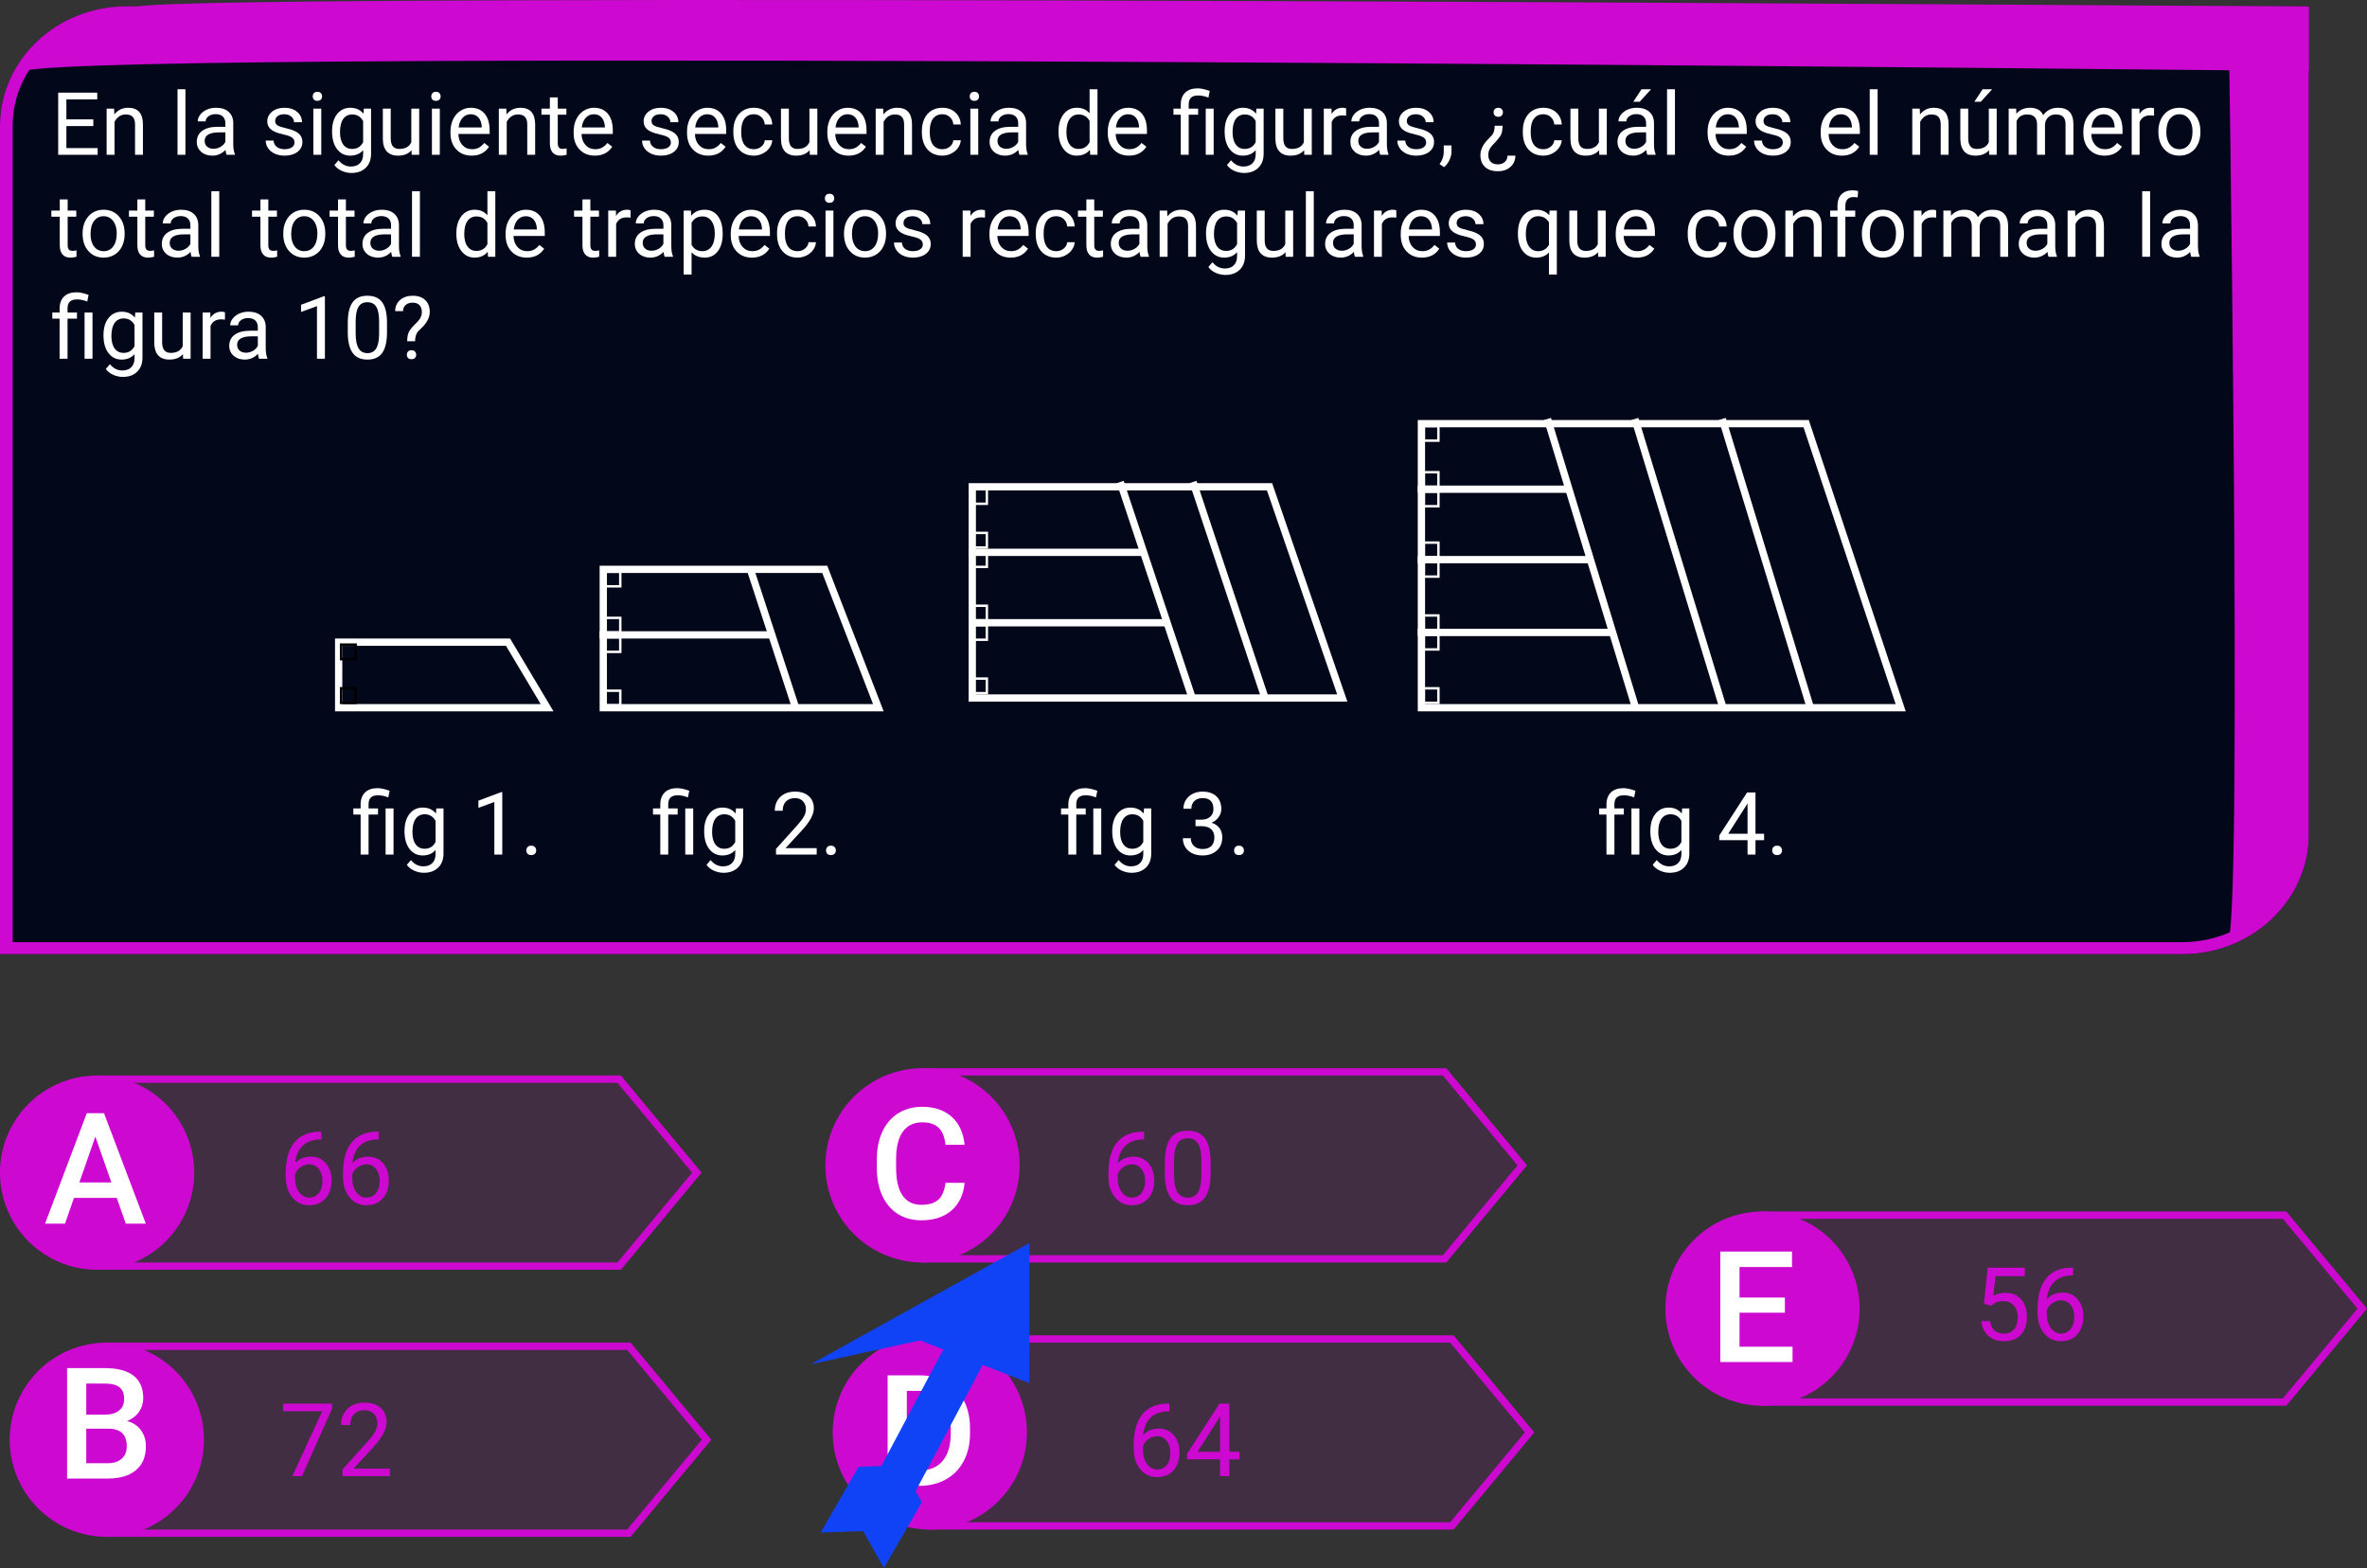 <svg viewBox="0 0 975 646" fill="none" xmlns="http://www.w3.org/2000/svg">
<rect x="0" y="0" width="975" height="646" fill="#333333" stroke="none"/>
<g id="0123114">
<g id="enunciado">
<path id="Rectangle 1" d="M0 51.926C0 24.705 23.343 2.638 52.138 2.638H951V343.712C951 370.933 927.657 393 898.862 393H0V51.926Z" fill="#02071A"/>
<path id="Rectangle 1 (Stroke)" fill-rule="evenodd" clip-rule="evenodd" d="M945.786 7.526H52.138C26.223 7.526 5.214 27.388 5.214 51.89V388.07H898.862C924.777 388.07 945.786 368.208 945.786 343.706V7.526ZM52.138 2.597C23.343 2.597 0 24.666 0 51.89V392.999H898.862C927.657 392.999 951 370.93 951 343.706V2.597H52.138Z" fill="#CD08D1"/>
<path id="Rectangle 14" d="M56.466 2.726C84.352 -3.408 951 2.726 951 2.726V29.282C951 29.282 41.711 19.521 9.385 29.282C19.443 15.197 28.58 8.86 56.466 2.726Z" fill="#CD08D1"/>
<path id="Rectangle 15" d="M918 8.44H949V344.727C945.195 367.548 937.308 375.936 918 386.884C923.683 368.955 918 8.44 918 8.44Z" fill="#CD08D1"/>
<g id="En la siguiente secuencia de figuras, &#194;&#191;cu&#195;&#161;l es el n&#195;&#186;mero total total de trapecios rectangulares que conforman la figura 10?">
<path d="M38.438 51.926H27.346V60.997H40.23V63.756H23.971V38.163H40.055V40.94H27.346V49.166H38.438V51.926Z" fill="white"/>
<path d="M46.998 44.737L47.103 47.127C48.557 45.299 50.455 44.385 52.799 44.385C56.818 44.385 58.846 46.653 58.881 51.188V63.756H55.629V51.17C55.617 49.799 55.301 48.786 54.68 48.129C54.07 47.473 53.115 47.145 51.815 47.145C50.76 47.145 49.834 47.426 49.037 47.989C48.24 48.551 47.619 49.29 47.174 50.204V63.756H43.922V44.737H46.998Z" fill="white"/>
<path d="M76.376 63.756H73.124V36.756H76.376V63.756Z" fill="white"/>
<path d="M93.339 63.756C93.152 63.381 92.999 62.713 92.882 61.752C91.371 63.323 89.566 64.108 87.468 64.108C85.593 64.108 84.052 63.581 82.845 62.526C81.65 61.459 81.052 60.112 81.052 58.483C81.052 56.502 81.802 54.967 83.302 53.877C84.814 52.776 86.935 52.225 89.665 52.225H92.83V50.731C92.83 49.594 92.49 48.692 91.81 48.024C91.13 47.344 90.128 47.004 88.804 47.004C87.644 47.004 86.671 47.297 85.886 47.883C85.101 48.469 84.709 49.178 84.709 50.01H81.439C81.439 49.061 81.773 48.147 82.441 47.268C83.121 46.377 84.035 45.674 85.183 45.159C86.343 44.643 87.615 44.385 88.998 44.385C91.189 44.385 92.906 44.936 94.148 46.038C95.39 47.127 96.035 48.633 96.082 50.555V59.309C96.082 61.055 96.304 62.444 96.749 63.475V63.756H93.339ZM87.943 61.278C88.962 61.278 89.929 61.014 90.843 60.487C91.757 59.959 92.419 59.274 92.83 58.43V54.528H90.281C86.296 54.528 84.304 55.694 84.304 58.026C84.304 59.045 84.644 59.842 85.324 60.416C86.003 60.991 86.876 61.278 87.943 61.278Z" fill="white"/>
<path d="M121.312 58.711C121.312 57.833 120.978 57.153 120.31 56.672C119.653 56.18 118.499 55.758 116.847 55.407C115.206 55.055 113.899 54.633 112.927 54.141C111.966 53.649 111.251 53.063 110.782 52.383C110.325 51.704 110.097 50.895 110.097 49.958C110.097 48.399 110.753 47.081 112.065 46.002C113.39 44.924 115.077 44.385 117.128 44.385C119.284 44.385 121.03 44.942 122.366 46.055C123.714 47.169 124.388 48.592 124.388 50.327H121.118C121.118 49.436 120.737 48.669 119.976 48.024C119.226 47.379 118.276 47.057 117.128 47.057C115.944 47.057 115.019 47.315 114.351 47.831C113.683 48.346 113.349 49.02 113.349 49.852C113.349 50.637 113.659 51.229 114.28 51.627C114.901 52.026 116.021 52.407 117.638 52.77C119.267 53.133 120.585 53.567 121.593 54.071C122.601 54.575 123.345 55.184 123.825 55.899C124.317 56.602 124.563 57.463 124.563 58.483C124.563 60.182 123.884 61.547 122.524 62.579C121.165 63.598 119.401 64.108 117.233 64.108C115.71 64.108 114.362 63.838 113.19 63.299C112.019 62.76 111.099 62.01 110.431 61.049C109.774 60.077 109.446 59.028 109.446 57.903H112.698C112.757 58.993 113.19 59.86 113.999 60.504C114.819 61.137 115.897 61.454 117.233 61.454C118.464 61.454 119.448 61.208 120.187 60.715C120.937 60.211 121.312 59.544 121.312 58.711Z" fill="white"/>
<path d="M132.333 63.756H129.081V44.737H132.333V63.756ZM128.817 39.692C128.817 39.165 128.976 38.719 129.292 38.356C129.62 37.993 130.101 37.811 130.733 37.811C131.366 37.811 131.847 37.993 132.175 38.356C132.503 38.719 132.667 39.165 132.667 39.692C132.667 40.219 132.503 40.659 132.175 41.01C131.847 41.362 131.366 41.538 130.733 41.538C130.101 41.538 129.62 41.362 129.292 41.01C128.976 40.659 128.817 40.219 128.817 39.692Z" fill="white"/>
<path d="M136.78 54.088C136.78 51.123 137.466 48.768 138.837 47.022C140.208 45.264 142.024 44.385 144.286 44.385C146.606 44.385 148.417 45.206 149.718 46.846L149.876 44.737H152.847V63.299C152.847 65.76 152.114 67.7 150.649 69.118C149.196 70.536 147.239 71.245 144.778 71.245C143.407 71.245 142.065 70.952 140.753 70.366C139.44 69.78 138.438 68.977 137.747 67.957L139.435 66.006C140.829 67.729 142.534 68.59 144.55 68.59C146.132 68.59 147.362 68.145 148.241 67.254C149.132 66.364 149.577 65.11 149.577 63.493V61.858C148.276 63.358 146.501 64.108 144.251 64.108C142.024 64.108 140.22 63.211 138.837 61.419C137.466 59.626 136.78 57.182 136.78 54.088ZM140.05 54.458C140.05 56.602 140.489 58.29 141.368 59.52C142.247 60.739 143.478 61.348 145.06 61.348C147.11 61.348 148.616 60.416 149.577 58.553V49.87C148.581 48.053 147.087 47.145 145.095 47.145C143.513 47.145 142.276 47.76 141.386 48.991C140.495 50.221 140.05 52.044 140.05 54.458Z" fill="white"/>
<path d="M169.511 61.876C168.245 63.364 166.388 64.108 163.938 64.108C161.911 64.108 160.364 63.522 159.298 62.35C158.243 61.166 157.71 59.42 157.698 57.112V44.737H160.95V57.024C160.95 59.907 162.122 61.348 164.466 61.348C166.95 61.348 168.603 60.422 169.423 58.571V44.737H172.675V63.756H169.581L169.511 61.876Z" fill="white"/>
<path d="M181.165 63.756H177.913V44.737H181.165V63.756ZM177.649 39.692C177.649 39.165 177.808 38.719 178.124 38.356C178.452 37.993 178.933 37.811 179.565 37.811C180.198 37.811 180.679 37.993 181.007 38.356C181.335 38.719 181.499 39.165 181.499 39.692C181.499 40.219 181.335 40.659 181.007 41.01C180.679 41.362 180.198 41.538 179.565 41.538C178.933 41.538 178.452 41.362 178.124 41.01C177.808 40.659 177.649 40.219 177.649 39.692Z" fill="white"/>
<path d="M194.278 64.108C191.7 64.108 189.603 63.264 187.985 61.577C186.368 59.877 185.56 57.61 185.56 54.774V54.176C185.56 52.29 185.917 50.608 186.632 49.131C187.358 47.643 188.366 46.483 189.655 45.651C190.956 44.807 192.362 44.385 193.874 44.385C196.347 44.385 198.269 45.2 199.64 46.829C201.011 48.458 201.696 50.79 201.696 53.825V55.178H188.812C188.858 57.053 189.403 58.571 190.446 59.731C191.501 60.879 192.837 61.454 194.454 61.454C195.603 61.454 196.575 61.219 197.372 60.751C198.169 60.282 198.866 59.661 199.464 58.887L201.45 60.434C199.856 62.883 197.466 64.108 194.278 64.108ZM193.874 47.057C192.562 47.057 191.46 47.538 190.569 48.498C189.679 49.448 189.128 50.784 188.917 52.506H198.444V52.26C198.351 50.608 197.905 49.331 197.108 48.428C196.312 47.514 195.233 47.057 193.874 47.057Z" fill="white"/>
<path d="M208.552 44.737L208.657 47.127C210.11 45.299 212.009 44.385 214.353 44.385C218.372 44.385 220.399 46.653 220.435 51.188V63.756H217.183V51.17C217.171 49.799 216.854 48.786 216.233 48.129C215.624 47.473 214.669 47.145 213.368 47.145C212.313 47.145 211.388 47.426 210.591 47.989C209.794 48.551 209.173 49.29 208.728 50.204V63.756H205.476V44.737H208.552Z" fill="white"/>
<path d="M229.751 40.131V44.737H233.302V47.251H229.751V59.045C229.751 59.807 229.909 60.381 230.226 60.768C230.542 61.143 231.081 61.331 231.843 61.331C232.218 61.331 232.733 61.26 233.39 61.12V63.756C232.534 63.991 231.702 64.108 230.894 64.108C229.44 64.108 228.345 63.669 227.606 62.79C226.868 61.911 226.499 60.663 226.499 59.045V47.251H223.036V44.737H226.499V40.131H229.751Z" fill="white"/>
<path d="M245.009 64.108C242.431 64.108 240.333 63.264 238.716 61.577C237.099 59.877 236.29 57.61 236.29 54.774V54.176C236.29 52.29 236.647 50.608 237.362 49.131C238.089 47.643 239.097 46.483 240.386 45.651C241.687 44.807 243.093 44.385 244.604 44.385C247.077 44.385 248.999 45.2 250.37 46.829C251.741 48.458 252.427 50.79 252.427 53.825V55.178H239.542C239.589 57.053 240.134 58.571 241.177 59.731C242.231 60.879 243.567 61.454 245.185 61.454C246.333 61.454 247.306 61.219 248.103 60.751C248.899 60.282 249.597 59.661 250.194 58.887L252.181 60.434C250.587 62.883 248.196 64.108 245.009 64.108ZM244.604 47.057C243.292 47.057 242.19 47.538 241.3 48.498C240.409 49.448 239.858 50.784 239.647 52.506H249.175V52.26C249.081 50.608 248.636 49.331 247.839 48.428C247.042 47.514 245.964 47.057 244.604 47.057Z" fill="white"/>
<path d="M276.338 58.711C276.338 57.833 276.004 57.153 275.336 56.672C274.68 56.18 273.526 55.758 271.874 55.407C270.233 55.055 268.926 54.633 267.954 54.141C266.993 53.649 266.278 53.063 265.809 52.383C265.352 51.704 265.124 50.895 265.124 49.958C265.124 48.399 265.78 47.081 267.092 46.002C268.417 44.924 270.104 44.385 272.155 44.385C274.311 44.385 276.057 44.942 277.393 46.055C278.741 47.169 279.415 48.592 279.415 50.327H276.145C276.145 49.436 275.764 48.669 275.002 48.024C274.252 47.379 273.303 47.057 272.155 47.057C270.971 47.057 270.045 47.315 269.377 47.831C268.709 48.346 268.375 49.02 268.375 49.852C268.375 50.637 268.686 51.229 269.307 51.627C269.928 52.026 271.047 52.407 272.665 52.77C274.293 53.133 275.612 53.567 276.62 54.071C277.627 54.575 278.372 55.184 278.852 55.899C279.344 56.602 279.59 57.463 279.59 58.483C279.59 60.182 278.911 61.547 277.551 62.579C276.192 63.598 274.428 64.108 272.26 64.108C270.737 64.108 269.389 63.838 268.217 63.299C267.045 62.76 266.125 62.01 265.458 61.049C264.801 60.077 264.473 59.028 264.473 57.903H267.725C267.784 58.993 268.217 59.86 269.026 60.504C269.846 61.137 270.924 61.454 272.26 61.454C273.491 61.454 274.475 61.208 275.213 60.715C275.963 60.211 276.338 59.544 276.338 58.711Z" fill="white"/>
<path d="M291.719 64.108C289.141 64.108 287.043 63.264 285.426 61.577C283.809 59.877 283 57.61 283 54.774V54.176C283 52.29 283.358 50.608 284.073 49.131C284.799 47.643 285.807 46.483 287.096 45.651C288.397 44.807 289.803 44.385 291.315 44.385C293.788 44.385 295.709 45.2 297.081 46.829C298.452 48.458 299.137 50.79 299.137 53.825V55.178H286.252C286.299 57.053 286.844 58.571 287.887 59.731C288.942 60.879 290.278 61.454 291.895 61.454C293.043 61.454 294.016 61.219 294.813 60.751C295.61 60.282 296.307 59.661 296.905 58.887L298.891 60.434C297.297 62.883 294.907 64.108 291.719 64.108ZM291.315 47.057C290.002 47.057 288.901 47.538 288.01 48.498C287.12 49.448 286.569 50.784 286.358 52.506H295.885V52.26C295.792 50.608 295.346 49.331 294.549 48.428C293.752 47.514 292.674 47.057 291.315 47.057Z" fill="white"/>
<path d="M310.545 61.454C311.706 61.454 312.719 61.102 313.586 60.399C314.454 59.696 314.934 58.817 315.028 57.762H318.104C318.045 58.852 317.67 59.889 316.979 60.873C316.288 61.858 315.362 62.643 314.202 63.229C313.053 63.815 311.834 64.108 310.545 64.108C307.956 64.108 305.893 63.247 304.358 61.524C302.834 59.79 302.073 57.422 302.073 54.422V53.877C302.073 52.026 302.413 50.379 303.092 48.938C303.772 47.497 304.745 46.377 306.01 45.581C307.288 44.784 308.793 44.385 310.528 44.385C312.661 44.385 314.43 45.024 315.836 46.301C317.254 47.579 318.01 49.237 318.104 51.276H315.028C314.934 50.045 314.465 49.038 313.622 48.252C312.79 47.456 311.758 47.057 310.528 47.057C308.875 47.057 307.592 47.655 306.678 48.85C305.776 50.034 305.325 51.751 305.325 54.001V54.616C305.325 56.807 305.776 58.495 306.678 59.678C307.581 60.862 308.87 61.454 310.545 61.454Z" fill="white"/>
<path d="M333.502 61.876C332.237 63.364 330.379 64.108 327.93 64.108C325.903 64.108 324.356 63.522 323.29 62.35C322.235 61.166 321.702 59.42 321.69 57.112V44.737H324.942V57.024C324.942 59.907 326.114 61.348 328.458 61.348C330.942 61.348 332.594 60.422 333.415 58.571V44.737H336.667V63.756H333.573L333.502 61.876Z" fill="white"/>
<path d="M349.516 64.108C346.938 64.108 344.84 63.264 343.223 61.577C341.606 59.877 340.797 57.61 340.797 54.774V54.176C340.797 52.29 341.155 50.608 341.87 49.131C342.596 47.643 343.604 46.483 344.893 45.651C346.194 44.807 347.6 44.385 349.112 44.385C351.584 44.385 353.506 45.2 354.877 46.829C356.249 48.458 356.934 50.79 356.934 53.825V55.178H344.049C344.096 57.053 344.641 58.571 345.684 59.731C346.739 60.879 348.075 61.454 349.692 61.454C350.84 61.454 351.813 61.219 352.61 60.751C353.407 60.282 354.104 59.661 354.702 58.887L356.688 60.434C355.094 62.883 352.704 64.108 349.516 64.108ZM349.112 47.057C347.799 47.057 346.698 47.538 345.807 48.498C344.917 49.448 344.366 50.784 344.155 52.506H353.682V52.26C353.588 50.608 353.143 49.331 352.346 48.428C351.549 47.514 350.471 47.057 349.112 47.057Z" fill="white"/>
<path d="M363.79 44.737L363.895 47.127C365.348 45.299 367.247 44.385 369.59 44.385C373.61 44.385 375.637 46.653 375.672 51.188V63.756H372.42V51.17C372.409 49.799 372.092 48.786 371.471 48.129C370.862 47.473 369.907 47.145 368.606 47.145C367.551 47.145 366.625 47.426 365.829 47.989C365.032 48.551 364.411 49.29 363.965 50.204V63.756H360.713V44.737H363.79Z" fill="white"/>
<path d="M388.206 61.454C389.366 61.454 390.379 61.102 391.247 60.399C392.114 59.696 392.594 58.817 392.688 57.762H395.764C395.706 58.852 395.331 59.889 394.639 60.873C393.948 61.858 393.022 62.643 391.862 63.229C390.713 63.815 389.495 64.108 388.206 64.108C385.616 64.108 383.553 63.247 382.018 61.524C380.495 59.79 379.733 57.422 379.733 54.422V53.877C379.733 52.026 380.073 50.379 380.752 48.938C381.432 47.497 382.405 46.377 383.67 45.581C384.948 44.784 386.454 44.385 388.188 44.385C390.321 44.385 392.09 45.024 393.497 46.301C394.915 47.579 395.67 49.237 395.764 51.276H392.688C392.594 50.045 392.125 49.038 391.282 48.252C390.45 47.456 389.418 47.057 388.188 47.057C386.536 47.057 385.252 47.655 384.338 48.85C383.436 50.034 382.985 51.751 382.985 54.001V54.616C382.985 56.807 383.436 58.495 384.338 59.678C385.241 60.862 386.53 61.454 388.206 61.454Z" fill="white"/>
<path d="M402.954 63.756H399.702V44.737H402.954V63.756ZM399.438 39.692C399.438 39.165 399.596 38.719 399.913 38.356C400.241 37.993 400.721 37.811 401.354 37.811C401.987 37.811 402.467 37.993 402.795 38.356C403.124 38.719 403.288 39.165 403.288 39.692C403.288 40.219 403.124 40.659 402.795 41.01C402.467 41.362 401.987 41.538 401.354 41.538C400.721 41.538 400.241 41.362 399.913 41.01C399.596 40.659 399.438 40.219 399.438 39.692Z" fill="white"/>
<path d="M419.917 63.756C419.729 63.381 419.577 62.713 419.459 61.752C417.948 63.323 416.143 64.108 414.045 64.108C412.17 64.108 410.629 63.581 409.422 62.526C408.227 61.459 407.629 60.112 407.629 58.483C407.629 56.502 408.379 54.967 409.879 53.877C411.391 52.776 413.512 52.225 416.243 52.225H419.407V50.731C419.407 49.594 419.067 48.692 418.387 48.024C417.708 47.344 416.706 47.004 415.381 47.004C414.221 47.004 413.249 47.297 412.463 47.883C411.678 48.469 411.286 49.178 411.286 50.01H408.016C408.016 49.061 408.35 48.147 409.018 47.268C409.698 46.377 410.612 45.674 411.76 45.159C412.92 44.643 414.192 44.385 415.575 44.385C417.766 44.385 419.483 44.936 420.725 46.038C421.967 47.127 422.612 48.633 422.659 50.555V59.309C422.659 61.055 422.881 62.444 423.327 63.475V63.756H419.917ZM414.52 61.278C415.54 61.278 416.506 61.014 417.42 60.487C418.334 59.959 418.997 59.274 419.407 58.43V54.528H416.858C412.874 54.528 410.881 55.694 410.881 58.026C410.881 59.045 411.221 59.842 411.901 60.416C412.581 60.991 413.454 61.278 414.52 61.278Z" fill="white"/>
<path d="M436.023 54.088C436.023 51.17 436.715 48.827 438.098 47.057C439.48 45.276 441.291 44.385 443.529 44.385C445.756 44.385 447.52 45.147 448.82 46.67V36.756H452.072V63.756H449.084L448.926 61.717C447.625 63.311 445.814 64.108 443.494 64.108C441.291 64.108 439.492 63.206 438.098 61.401C436.715 59.596 436.023 57.241 436.023 54.334V54.088ZM439.275 54.458C439.275 56.614 439.721 58.301 440.611 59.52C441.502 60.739 442.732 61.348 444.303 61.348C446.365 61.348 447.871 60.422 448.82 58.571V49.834C447.848 48.041 446.354 47.145 444.338 47.145C442.744 47.145 441.502 47.76 440.611 48.991C439.721 50.221 439.275 52.044 439.275 54.458Z" fill="white"/>
<path d="M465.027 64.108C462.449 64.108 460.352 63.264 458.734 61.577C457.117 59.877 456.309 57.61 456.309 54.774V54.176C456.309 52.29 456.666 50.608 457.381 49.131C458.107 47.643 459.115 46.483 460.404 45.651C461.705 44.807 463.111 44.385 464.623 44.385C467.096 44.385 469.018 45.2 470.389 46.829C471.76 48.458 472.445 50.79 472.445 53.825V55.178H459.561C459.607 57.053 460.152 58.571 461.195 59.731C462.25 60.879 463.586 61.454 465.203 61.454C466.352 61.454 467.324 61.219 468.121 60.751C468.918 60.282 469.615 59.661 470.213 58.887L472.199 60.434C470.605 62.883 468.215 64.108 465.027 64.108ZM464.623 47.057C463.311 47.057 462.209 47.538 461.318 48.498C460.428 49.448 459.877 50.784 459.666 52.506H469.193V52.26C469.1 50.608 468.654 49.331 467.857 48.428C467.061 47.514 465.982 47.057 464.623 47.057Z" fill="white"/>
<path d="M486.373 63.756V47.251H483.367V44.737H486.373V43.12C486.373 40.998 486.976 39.346 488.183 38.163C489.402 36.979 491.119 36.387 493.333 36.387C494.646 36.387 496.304 36.745 498.308 37.459L497.763 40.202C496.298 39.616 494.904 39.323 493.58 39.323C492.185 39.323 491.177 39.639 490.556 40.272C489.947 40.893 489.642 41.831 489.642 43.084V44.737H493.527V47.251H489.642V63.756H486.373ZM499.925 63.756H496.656V44.737H499.925V63.756Z" fill="white"/>
<path d="M504.443 54.088C504.443 51.123 505.128 48.768 506.5 47.022C507.871 45.264 509.687 44.385 511.949 44.385C514.269 44.385 516.08 45.206 517.38 46.846L517.539 44.737H520.509V63.299C520.509 65.76 519.777 67.7 518.312 69.118C516.859 70.536 514.902 71.245 512.441 71.245C511.07 71.245 509.728 70.952 508.416 70.366C507.103 69.78 506.101 68.977 505.41 67.957L507.097 66.006C508.492 67.729 510.197 68.59 512.212 68.59C513.794 68.59 515.025 68.145 515.904 67.254C516.794 66.364 517.24 65.11 517.24 63.493V61.858C515.939 63.358 514.164 64.108 511.914 64.108C509.687 64.108 507.882 63.211 506.5 61.419C505.128 59.626 504.443 57.182 504.443 54.088ZM507.712 54.458C507.712 56.602 508.152 58.29 509.031 59.52C509.91 60.739 511.14 61.348 512.722 61.348C514.773 61.348 516.279 60.416 517.24 58.553V49.87C516.244 48.053 514.75 47.145 512.757 47.145C511.175 47.145 509.939 47.76 509.048 48.991C508.158 50.221 507.712 52.044 507.712 54.458Z" fill="white"/>
<path d="M537.173 61.876C535.908 63.364 534.05 64.108 531.601 64.108C529.574 64.108 528.027 63.522 526.96 62.35C525.906 61.166 525.373 59.42 525.361 57.112V44.737H528.613V57.024C528.613 59.907 529.785 61.348 532.128 61.348C534.613 61.348 536.265 60.422 537.085 58.571V44.737H540.337V63.756H537.244L537.173 61.876Z" fill="white"/>
<path d="M554.488 47.655C553.996 47.573 553.462 47.532 552.888 47.532C550.755 47.532 549.308 48.44 548.546 50.256V63.756H545.294V44.737H548.458L548.511 46.934C549.578 45.235 551.089 44.385 553.046 44.385C553.679 44.385 554.16 44.467 554.488 44.631V47.655Z" fill="white"/>
<path d="M568.533 63.756C568.345 63.381 568.193 62.713 568.076 61.752C566.564 63.323 564.759 64.108 562.662 64.108C560.787 64.108 559.246 63.581 558.039 62.526C556.843 61.459 556.246 60.112 556.246 58.483C556.246 56.502 556.996 54.967 558.496 53.877C560.007 52.776 562.128 52.225 564.859 52.225H568.023V50.731C568.023 49.594 567.683 48.692 567.003 48.024C566.324 47.344 565.322 47.004 563.998 47.004C562.837 47.004 561.865 47.297 561.08 47.883C560.294 48.469 559.902 49.178 559.902 50.01H556.632C556.632 49.061 556.966 48.147 557.634 47.268C558.314 46.377 559.228 45.674 560.376 45.159C561.537 44.643 562.808 44.385 564.191 44.385C566.382 44.385 568.099 44.936 569.341 46.038C570.583 47.127 571.228 48.633 571.275 50.555V59.309C571.275 61.055 571.498 62.444 571.943 63.475V63.756H568.533ZM563.136 61.278C564.156 61.278 565.123 61.014 566.037 60.487C566.951 59.959 567.613 59.274 568.023 58.43V54.528H565.474C561.49 54.528 559.498 55.694 559.498 58.026C559.498 59.045 559.837 59.842 560.517 60.416C561.197 60.991 562.07 61.278 563.136 61.278Z" fill="white"/>
<path d="M587.447 58.711C587.447 57.833 587.113 57.153 586.445 56.672C585.789 56.18 584.634 55.758 582.982 55.407C581.341 55.055 580.035 54.633 579.062 54.141C578.101 53.649 577.386 53.063 576.917 52.383C576.46 51.704 576.232 50.895 576.232 49.958C576.232 48.399 576.888 47.081 578.201 46.002C579.525 44.924 581.212 44.385 583.263 44.385C585.419 44.385 587.166 44.942 588.501 46.055C589.849 47.169 590.523 48.592 590.523 50.327H587.253C587.253 49.436 586.873 48.669 586.111 48.024C585.361 47.379 584.412 47.057 583.263 47.057C582.08 47.057 581.154 47.315 580.486 47.831C579.818 48.346 579.484 49.02 579.484 49.852C579.484 50.637 579.794 51.229 580.416 51.627C581.037 52.026 582.156 52.407 583.773 52.77C585.402 53.133 586.72 53.567 587.728 54.071C588.736 54.575 589.48 55.184 589.96 55.899C590.453 56.602 590.699 57.463 590.699 58.483C590.699 60.182 590.019 61.547 588.66 62.579C587.3 63.598 585.537 64.108 583.369 64.108C581.845 64.108 580.498 63.838 579.326 63.299C578.154 62.76 577.234 62.01 576.566 61.049C575.91 60.077 575.582 59.028 575.582 57.903H578.833C578.892 58.993 579.326 59.86 580.134 60.504C580.955 61.137 582.033 61.454 583.369 61.454C584.599 61.454 585.583 61.208 586.322 60.715C587.072 60.211 587.447 59.544 587.447 58.711Z" fill="white"/>
<path d="M594.83 68.854L592.984 67.588C594.085 66.053 594.66 64.471 594.707 62.842V59.907H597.888V62.456C597.888 63.639 597.595 64.823 597.009 66.006C596.435 67.19 595.708 68.139 594.83 68.854Z" fill="white"/>
<path d="M618.935 51.803C618.923 53.045 618.794 54.041 618.548 54.791C618.313 55.53 617.915 56.245 617.353 56.936C616.79 57.627 615.97 58.541 614.892 59.678C613.813 60.803 613.21 61.946 613.081 63.106L613.046 63.756C613.046 65.034 613.386 66.006 614.065 66.674C614.745 67.354 615.724 67.694 617.001 67.694C618.173 67.694 619.122 67.36 619.849 66.692C620.587 66.036 620.956 65.174 620.956 64.108H624.208C624.185 65.995 623.511 67.536 622.187 68.731C620.874 69.926 619.146 70.524 617.001 70.524C614.704 70.524 612.929 69.932 611.675 68.749C610.421 67.577 609.794 65.942 609.794 63.844C609.794 61.817 610.731 59.778 612.606 57.727L614.522 55.741C615.296 54.827 615.683 53.514 615.683 51.803H618.935ZM619.075 46.231C619.075 46.758 618.911 47.204 618.583 47.567C618.267 47.93 617.792 48.112 617.159 48.112C616.526 48.112 616.046 47.93 615.718 47.567C615.39 47.204 615.226 46.758 615.226 46.231C615.226 45.715 615.39 45.282 615.718 44.93C616.046 44.579 616.526 44.403 617.159 44.403C617.792 44.403 618.267 44.579 618.583 44.93C618.911 45.282 619.075 45.715 619.075 46.231Z" fill="white"/>
<path d="M635.739 61.454C636.899 61.454 637.913 61.102 638.78 60.399C639.647 59.696 640.128 58.817 640.222 57.762H643.298C643.239 58.852 642.864 59.889 642.173 60.873C641.481 61.858 640.556 62.643 639.396 63.229C638.247 63.815 637.028 64.108 635.739 64.108C633.149 64.108 631.087 63.247 629.552 61.524C628.028 59.79 627.267 57.422 627.267 54.422V53.877C627.267 52.026 627.606 50.379 628.286 48.938C628.966 47.497 629.938 46.377 631.204 45.581C632.481 44.784 633.987 44.385 635.722 44.385C637.854 44.385 639.624 45.024 641.03 46.301C642.448 47.579 643.204 49.237 643.298 51.276H640.222C640.128 50.045 639.659 49.038 638.815 48.252C637.983 47.456 636.952 47.057 635.722 47.057C634.069 47.057 632.786 47.655 631.872 48.85C630.97 50.034 630.519 51.751 630.519 54.001V54.616C630.519 56.807 630.97 58.495 631.872 59.678C632.774 60.862 634.063 61.454 635.739 61.454Z" fill="white"/>
<path d="M658.696 61.876C657.431 63.364 655.573 64.108 653.124 64.108C651.097 64.108 649.55 63.522 648.483 62.35C647.429 61.166 646.896 59.42 646.884 57.112V44.737H650.136V57.024C650.136 59.907 651.308 61.348 653.651 61.348C656.136 61.348 657.788 60.422 658.608 58.571V44.737H661.86V63.756H658.767L658.696 61.876Z" fill="white"/>
<path d="M678.56 63.756C678.372 63.381 678.22 62.713 678.103 61.752C676.591 63.323 674.786 64.108 672.688 64.108C670.813 64.108 669.272 63.581 668.065 62.526C666.87 61.459 666.272 60.112 666.272 58.483C666.272 56.502 667.022 54.967 668.522 53.877C670.034 52.776 672.155 52.225 674.886 52.225H678.05V50.731C678.05 49.594 677.71 48.692 677.03 48.024C676.351 47.344 675.349 47.004 674.024 47.004C672.864 47.004 671.892 47.297 671.106 47.883C670.321 48.469 669.929 49.178 669.929 50.01H666.659C666.659 49.061 666.993 48.147 667.661 47.268C668.341 46.377 669.255 45.674 670.403 45.159C671.563 44.643 672.835 44.385 674.218 44.385C676.409 44.385 678.126 44.936 679.368 46.038C680.61 47.127 681.255 48.633 681.302 50.555V59.309C681.302 61.055 681.524 62.444 681.97 63.475V63.756H678.56ZM673.163 61.278C674.183 61.278 675.149 61.014 676.063 60.487C676.978 59.959 677.64 59.274 678.05 58.43V54.528H675.501C671.517 54.528 669.524 55.694 669.524 58.026C669.524 59.045 669.864 59.842 670.544 60.416C671.224 60.991 672.097 61.278 673.163 61.278ZM676.169 36.756H680.106L675.396 41.924H672.776L676.169 36.756Z" fill="white"/>
<path d="M689.933 63.756H686.681V36.756H689.933V63.756Z" fill="white"/>
<path d="M712.104 64.108C709.526 64.108 707.428 63.264 705.811 61.577C704.194 59.877 703.385 57.61 703.385 54.774V54.176C703.385 52.29 703.743 50.608 704.458 49.131C705.184 47.643 706.192 46.483 707.481 45.651C708.782 44.807 710.188 44.385 711.7 44.385C714.172 44.385 716.094 45.2 717.465 46.829C718.836 48.458 719.522 50.79 719.522 53.825V55.178H706.637C706.684 57.053 707.229 58.571 708.272 59.731C709.327 60.879 710.663 61.454 712.28 61.454C713.428 61.454 714.401 61.219 715.198 60.751C715.995 60.282 716.692 59.661 717.29 58.887L719.276 60.434C717.682 62.883 715.292 64.108 712.104 64.108ZM711.7 47.057C710.387 47.057 709.286 47.538 708.395 48.498C707.504 49.448 706.954 50.784 706.743 52.506H716.27V52.26C716.176 50.608 715.731 49.331 714.934 48.428C714.137 47.514 713.059 47.057 711.7 47.057Z" fill="white"/>
<path d="M734.375 58.711C734.375 57.833 734.042 57.153 733.374 56.672C732.717 56.18 731.563 55.758 729.911 55.407C728.27 55.055 726.963 54.633 725.991 54.141C725.03 53.649 724.315 53.063 723.846 52.383C723.389 51.704 723.161 50.895 723.161 49.958C723.161 48.399 723.817 47.081 725.129 46.002C726.454 44.924 728.141 44.385 730.192 44.385C732.348 44.385 734.094 44.942 735.43 46.055C736.778 47.169 737.452 48.592 737.452 50.327H734.182C734.182 49.436 733.801 48.669 733.04 48.024C732.29 47.379 731.34 47.057 730.192 47.057C729.008 47.057 728.083 47.315 727.415 47.831C726.747 48.346 726.413 49.02 726.413 49.852C726.413 50.637 726.723 51.229 727.344 51.627C727.965 52.026 729.084 52.407 730.702 52.77C732.331 53.133 733.649 53.567 734.657 54.071C735.665 54.575 736.409 55.184 736.889 55.899C737.381 56.602 737.627 57.463 737.627 58.483C737.627 60.182 736.948 61.547 735.588 62.579C734.229 63.598 732.465 64.108 730.297 64.108C728.774 64.108 727.426 63.838 726.254 63.299C725.083 62.76 724.163 62.01 723.495 61.049C722.838 60.077 722.51 59.028 722.51 57.903H725.762C725.821 58.993 726.254 59.86 727.063 60.504C727.883 61.137 728.961 61.454 730.297 61.454C731.528 61.454 732.512 61.208 733.25 60.715C734 60.211 734.375 59.544 734.375 58.711Z" fill="white"/>
<path d="M758.686 64.108C756.108 64.108 754.01 63.264 752.393 61.577C750.776 59.877 749.967 57.61 749.967 54.774V54.176C749.967 52.29 750.325 50.608 751.04 49.131C751.766 47.643 752.774 46.483 754.063 45.651C755.364 44.807 756.77 44.385 758.282 44.385C760.754 44.385 762.676 45.2 764.047 46.829C765.418 48.458 766.104 50.79 766.104 53.825V55.178H753.219C753.266 57.053 753.811 58.571 754.854 59.731C755.909 60.879 757.245 61.454 758.862 61.454C760.01 61.454 760.983 61.219 761.78 60.751C762.577 60.282 763.274 59.661 763.872 58.887L765.858 60.434C764.264 62.883 761.874 64.108 758.686 64.108ZM758.282 47.057C756.969 47.057 755.868 47.538 754.977 48.498C754.086 49.448 753.536 50.784 753.325 52.506H762.852V52.26C762.758 50.608 762.313 49.331 761.516 48.428C760.719 47.514 759.641 47.057 758.282 47.057Z" fill="white"/>
<path d="M773.417 63.756H770.165V36.756H773.417V63.756Z" fill="white"/>
<path d="M790.771 44.737L790.877 47.127C792.33 45.299 794.229 44.385 796.572 44.385C800.592 44.385 802.619 46.653 802.654 51.188V63.756H799.402V51.17C799.391 49.799 799.074 48.786 798.453 48.129C797.844 47.473 796.889 47.145 795.588 47.145C794.533 47.145 793.607 47.426 792.811 47.989C792.014 48.551 791.393 49.29 790.947 50.204V63.756H787.695V44.737H790.771Z" fill="white"/>
<path d="M819.301 61.876C818.035 63.364 816.178 64.108 813.729 64.108C811.701 64.108 810.154 63.522 809.088 62.35C808.033 61.166 807.5 59.42 807.488 57.112V44.737H810.74V57.024C810.74 59.907 811.912 61.348 814.256 61.348C816.74 61.348 818.393 60.422 819.213 58.571V44.737H822.465V63.756H819.371L819.301 61.876ZM816.664 36.756H820.602L815.891 41.924H813.271L816.664 36.756Z" fill="white"/>
<path d="M830.48 44.737L830.568 46.846C831.963 45.206 833.844 44.385 836.211 44.385C838.871 44.385 840.682 45.405 841.643 47.444C842.275 46.53 843.096 45.791 844.104 45.229C845.123 44.666 846.324 44.385 847.707 44.385C851.879 44.385 854 46.594 854.07 51.012V63.756H850.818V51.206C850.818 49.846 850.508 48.833 849.887 48.165C849.266 47.485 848.223 47.145 846.758 47.145C845.551 47.145 844.549 47.508 843.752 48.235C842.955 48.95 842.492 49.916 842.363 51.135V63.756H839.094V51.294C839.094 48.528 837.74 47.145 835.033 47.145C832.9 47.145 831.441 48.053 830.656 49.87V63.756H827.404V44.737H830.48Z" fill="white"/>
<path d="M866.885 64.108C864.307 64.108 862.209 63.264 860.592 61.577C858.975 59.877 858.166 57.61 858.166 54.774V54.176C858.166 52.29 858.523 50.608 859.238 49.131C859.965 47.643 860.973 46.483 862.262 45.651C863.562 44.807 864.969 44.385 866.48 44.385C868.953 44.385 870.875 45.2 872.246 46.829C873.617 48.458 874.303 50.79 874.303 53.825V55.178H861.418C861.465 57.053 862.01 58.571 863.053 59.731C864.107 60.879 865.443 61.454 867.061 61.454C868.209 61.454 869.182 61.219 869.979 60.751C870.775 60.282 871.473 59.661 872.07 58.887L874.057 60.434C872.463 62.883 870.072 64.108 866.885 64.108ZM866.48 47.057C865.168 47.057 864.066 47.538 863.176 48.498C862.285 49.448 861.734 50.784 861.523 52.506H871.051V52.26C870.957 50.608 870.512 49.331 869.715 48.428C868.918 47.514 867.84 47.057 866.48 47.057Z" fill="white"/>
<path d="M887.275 47.655C886.783 47.573 886.25 47.532 885.676 47.532C883.543 47.532 882.096 48.44 881.334 50.256V63.756H878.082V44.737H881.246L881.299 46.934C882.365 45.235 883.877 44.385 885.834 44.385C886.467 44.385 886.947 44.467 887.275 44.631V47.655Z" fill="white"/>
<path d="M889.068 54.071C889.068 52.208 889.432 50.532 890.158 49.044C890.896 47.555 891.916 46.407 893.217 45.598C894.529 44.79 896.023 44.385 897.699 44.385C900.289 44.385 902.381 45.282 903.975 47.075C905.58 48.868 906.383 51.252 906.383 54.229V54.458C906.383 56.309 906.025 57.973 905.311 59.45C904.607 60.915 903.594 62.057 902.27 62.877C900.957 63.698 899.445 64.108 897.734 64.108C895.156 64.108 893.064 63.211 891.459 61.419C889.865 59.626 889.068 57.252 889.068 54.299V54.071ZM892.338 54.458C892.338 56.567 892.824 58.26 893.797 59.538C894.781 60.815 896.094 61.454 897.734 61.454C899.387 61.454 900.699 60.809 901.672 59.52C902.645 58.219 903.131 56.403 903.131 54.071C903.131 51.985 902.633 50.297 901.637 49.008C900.652 47.708 899.34 47.057 897.699 47.057C896.094 47.057 894.799 47.696 893.814 48.973C892.83 50.251 892.338 52.079 892.338 54.458Z" fill="white"/>
<path d="M27.873 82.131V86.737H31.424V89.251H27.873V101.045C27.873 101.807 28.031 102.381 28.348 102.768C28.664 103.143 29.203 103.331 29.965 103.331C30.34 103.331 30.855 103.26 31.512 103.12V105.756C30.656 105.991 29.824 106.108 29.016 106.108C27.562 106.108 26.467 105.668 25.729 104.79C24.99 103.911 24.621 102.663 24.621 101.045V89.251H21.158V86.737H24.621V82.131H27.873Z" fill="white"/>
<path d="M34.025 96.071C34.025 94.207 34.389 92.532 35.115 91.043C35.853 89.555 36.873 88.407 38.174 87.598C39.486 86.79 40.98 86.385 42.656 86.385C45.246 86.385 47.338 87.282 48.932 89.075C50.537 90.868 51.34 93.252 51.34 96.229V96.457C51.34 98.309 50.982 99.973 50.268 101.45C49.565 102.915 48.551 104.057 47.227 104.877C45.914 105.698 44.402 106.108 42.691 106.108C40.113 106.108 38.022 105.211 36.416 103.418C34.822 101.625 34.025 99.252 34.025 96.299V96.071ZM37.295 96.457C37.295 98.567 37.781 100.26 38.754 101.538C39.738 102.815 41.051 103.454 42.691 103.454C44.344 103.454 45.656 102.809 46.629 101.52C47.602 100.219 48.088 98.403 48.088 96.071C48.088 93.985 47.59 92.297 46.594 91.008C45.609 89.707 44.297 89.057 42.656 89.057C41.051 89.057 39.756 89.696 38.772 90.973C37.787 92.251 37.295 94.079 37.295 96.457Z" fill="white"/>
<path d="M59.83 82.131V86.737H63.381V89.251H59.83V101.045C59.83 101.807 59.988 102.381 60.305 102.768C60.621 103.143 61.16 103.331 61.922 103.331C62.297 103.331 62.812 103.26 63.469 103.12V105.756C62.613 105.991 61.781 106.108 60.973 106.108C59.52 106.108 58.424 105.668 57.685 104.79C56.947 103.911 56.578 102.663 56.578 101.045V89.251H53.115V86.737H56.578V82.131H59.83Z" fill="white"/>
<path d="M78.938 105.756C78.75 105.381 78.598 104.713 78.481 103.752C76.969 105.323 75.164 106.108 73.066 106.108C71.191 106.108 69.65 105.581 68.443 104.526C67.248 103.459 66.65 102.112 66.65 100.483C66.65 98.502 67.4 96.967 68.9 95.877C70.412 94.776 72.533 94.225 75.264 94.225H78.428V92.731C78.428 91.594 78.088 90.692 77.408 90.024C76.728 89.344 75.727 89.004 74.402 89.004C73.242 89.004 72.269 89.297 71.484 89.883C70.699 90.469 70.307 91.178 70.307 92.01H67.037C67.037 91.061 67.371 90.147 68.039 89.268C68.719 88.377 69.633 87.674 70.781 87.159C71.941 86.643 73.213 86.385 74.596 86.385C76.787 86.385 78.504 86.936 79.746 88.038C80.988 89.127 81.633 90.633 81.68 92.555V101.309C81.68 103.055 81.902 104.444 82.348 105.475V105.756H78.938ZM73.541 103.278C74.561 103.278 75.527 103.014 76.441 102.487C77.356 101.959 78.018 101.274 78.428 100.43V96.528H75.879C71.894 96.528 69.902 97.694 69.902 100.026C69.902 101.045 70.242 101.842 70.922 102.417C71.602 102.991 72.475 103.278 73.541 103.278Z" fill="white"/>
<path d="M90.311 105.756H87.059V78.756H90.311V105.756Z" fill="white"/>
<path d="M110.527 82.131V86.737H114.077V89.251H110.527V101.045C110.527 101.807 110.685 102.381 111.001 102.768C111.318 103.143 111.857 103.331 112.618 103.331C112.993 103.331 113.509 103.26 114.165 103.12V105.756C113.31 105.991 112.478 106.108 111.669 106.108C110.216 106.108 109.12 105.668 108.382 104.79C107.644 103.911 107.275 102.663 107.275 101.045V89.251H103.812V86.737H107.275V82.131H110.527Z" fill="white"/>
<path d="M116.679 96.071C116.679 94.207 117.042 92.532 117.769 91.043C118.507 89.555 119.527 88.407 120.827 87.598C122.14 86.79 123.634 86.385 125.31 86.385C127.9 86.385 129.992 87.282 131.585 89.075C133.191 90.868 133.993 93.252 133.993 96.229V96.457C133.993 98.309 133.636 99.973 132.921 101.45C132.218 102.915 131.204 104.057 129.88 104.877C128.568 105.698 127.056 106.108 125.345 106.108C122.767 106.108 120.675 105.211 119.07 103.418C117.476 101.625 116.679 99.252 116.679 96.299V96.071ZM119.949 96.457C119.949 98.567 120.435 100.26 121.408 101.538C122.392 102.815 123.704 103.454 125.345 103.454C126.997 103.454 128.31 102.809 129.283 101.52C130.255 100.219 130.742 98.403 130.742 96.071C130.742 93.985 130.243 92.297 129.247 91.008C128.263 89.707 126.951 89.057 125.31 89.057C123.704 89.057 122.41 89.696 121.425 90.973C120.441 92.251 119.949 94.079 119.949 96.457Z" fill="white"/>
<path d="M142.484 82.131V86.737H146.035V89.251H142.484V101.045C142.484 101.807 142.642 102.381 142.958 102.768C143.275 103.143 143.814 103.331 144.576 103.331C144.951 103.331 145.466 103.26 146.122 103.12V105.756C145.267 105.991 144.435 106.108 143.626 106.108C142.173 106.108 141.077 105.668 140.339 104.79C139.601 103.911 139.232 102.663 139.232 101.045V89.251H135.769V86.737H139.232V82.131H142.484Z" fill="white"/>
<path d="M161.591 105.756C161.404 105.381 161.251 104.713 161.134 103.752C159.622 105.323 157.818 106.108 155.72 106.108C153.845 106.108 152.304 105.581 151.097 104.526C149.902 103.459 149.304 102.112 149.304 100.483C149.304 98.502 150.054 96.967 151.554 95.877C153.066 94.776 155.187 94.225 157.917 94.225H161.081V92.731C161.081 91.594 160.742 90.692 160.062 90.024C159.382 89.344 158.38 89.004 157.056 89.004C155.896 89.004 154.923 89.297 154.138 89.883C153.353 90.469 152.96 91.178 152.96 92.01H149.691C149.691 91.061 150.025 90.147 150.693 89.268C151.372 88.377 152.286 87.674 153.435 87.159C154.595 86.643 155.867 86.385 157.249 86.385C159.441 86.385 161.158 86.936 162.4 88.038C163.642 89.127 164.286 90.633 164.333 92.555V101.309C164.333 103.055 164.556 104.444 165.001 105.475V105.756H161.591ZM156.195 103.278C157.214 103.278 158.181 103.014 159.095 102.487C160.009 101.959 160.671 101.274 161.081 100.43V96.528H158.533C154.548 96.528 152.556 97.694 152.556 100.026C152.556 101.045 152.896 101.842 153.576 102.417C154.255 102.991 155.128 103.278 156.195 103.278Z" fill="white"/>
<path d="M172.964 105.756H169.712V78.756H172.964V105.756Z" fill="white"/>
<path d="M187.977 96.088C187.977 93.17 188.669 90.827 190.051 89.057C191.434 87.276 193.245 86.385 195.483 86.385C197.71 86.385 199.473 87.147 200.774 88.67V78.756H204.026V105.756H201.038L200.88 103.717C199.579 105.311 197.768 106.108 195.448 106.108C193.245 106.108 191.446 105.206 190.051 103.401C188.669 101.596 187.977 99.241 187.977 96.335V96.088ZM191.229 96.457C191.229 98.614 191.674 100.301 192.565 101.52C193.456 102.739 194.686 103.348 196.257 103.348C198.319 103.348 199.825 102.422 200.774 100.571V91.835C199.801 90.041 198.307 89.145 196.292 89.145C194.698 89.145 193.456 89.76 192.565 90.991C191.674 92.221 191.229 94.043 191.229 96.457Z" fill="white"/>
<path d="M216.981 106.108C214.403 106.108 212.305 105.264 210.688 103.577C209.071 101.877 208.262 99.61 208.262 96.774V96.176C208.262 94.29 208.62 92.608 209.335 91.131C210.061 89.643 211.069 88.483 212.358 87.651C213.659 86.807 215.065 86.385 216.577 86.385C219.049 86.385 220.971 87.2 222.342 88.829C223.714 90.457 224.399 92.79 224.399 95.825V97.178H211.514C211.561 99.053 212.106 100.571 213.149 101.731C214.204 102.879 215.54 103.454 217.157 103.454C218.305 103.454 219.278 103.219 220.075 102.75C220.872 102.282 221.569 101.661 222.167 100.887L224.153 102.434C222.559 104.883 220.169 106.108 216.981 106.108ZM216.577 89.057C215.264 89.057 214.163 89.538 213.272 90.499C212.382 91.448 211.831 92.784 211.62 94.506H221.147V94.26C221.053 92.608 220.608 91.331 219.811 90.428C219.014 89.514 217.936 89.057 216.577 89.057Z" fill="white"/>
<path d="M243.174 82.131V86.737H246.725V89.251H243.174V101.045C243.174 101.807 243.332 102.381 243.648 102.768C243.965 103.143 244.504 103.331 245.266 103.331C245.641 103.331 246.156 103.26 246.812 103.12V105.756C245.957 105.991 245.125 106.108 244.316 106.108C242.863 106.108 241.768 105.668 241.029 104.79C240.291 103.911 239.922 102.663 239.922 101.045V89.251H236.459V86.737H239.922V82.131H243.174Z" fill="white"/>
<path d="M259.732 89.655C259.24 89.573 258.707 89.532 258.133 89.532C256 89.532 254.553 90.44 253.791 92.256V105.756H250.539V86.737H253.703L253.756 88.934C254.822 87.235 256.334 86.385 258.291 86.385C258.924 86.385 259.404 86.467 259.732 86.631V89.655Z" fill="white"/>
<path d="M273.777 105.756C273.59 105.381 273.438 104.713 273.32 103.752C271.809 105.323 270.004 106.108 267.906 106.108C266.031 106.108 264.49 105.581 263.283 104.526C262.088 103.459 261.49 102.112 261.49 100.483C261.49 98.502 262.24 96.967 263.74 95.877C265.252 94.776 267.373 94.225 270.104 94.225H273.268V92.731C273.268 91.594 272.928 90.692 272.248 90.024C271.568 89.344 270.566 89.004 269.242 89.004C268.082 89.004 267.109 89.297 266.324 89.883C265.539 90.469 265.146 91.178 265.146 92.01H261.877C261.877 91.061 262.211 90.147 262.879 89.268C263.559 88.377 264.473 87.674 265.621 87.159C266.781 86.643 268.053 86.385 269.436 86.385C271.627 86.385 273.344 86.936 274.586 88.038C275.828 89.127 276.473 90.633 276.52 92.555V101.309C276.52 103.055 276.742 104.444 277.188 105.475V105.756H273.777ZM268.381 103.278C269.4 103.278 270.367 103.014 271.281 102.487C272.195 101.959 272.857 101.274 273.268 100.43V96.528H270.719C266.734 96.528 264.742 97.694 264.742 100.026C264.742 101.045 265.082 101.842 265.762 102.417C266.441 102.991 267.314 103.278 268.381 103.278Z" fill="white"/>
<path d="M297.684 96.457C297.684 99.352 297.021 101.684 295.697 103.454C294.373 105.223 292.58 106.108 290.318 106.108C288.01 106.108 286.193 105.375 284.869 103.911V113.069H281.617V86.737H284.588L284.746 88.846C286.07 87.206 287.91 86.385 290.266 86.385C292.551 86.385 294.355 87.247 295.68 88.969C297.016 90.692 297.684 93.088 297.684 96.159V96.457ZM294.432 96.088C294.432 93.944 293.975 92.251 293.061 91.008C292.146 89.766 290.893 89.145 289.299 89.145C287.33 89.145 285.854 90.018 284.869 91.764V100.852C285.842 102.586 287.33 103.454 289.334 103.454C290.893 103.454 292.129 102.838 293.043 101.608C293.969 100.366 294.432 98.526 294.432 96.088Z" fill="white"/>
<path d="M309.725 106.108C307.146 106.108 305.049 105.264 303.432 103.577C301.814 101.877 301.006 99.61 301.006 96.774V96.176C301.006 94.29 301.363 92.608 302.078 91.131C302.805 89.643 303.812 88.483 305.102 87.651C306.402 86.807 307.809 86.385 309.32 86.385C311.793 86.385 313.715 87.2 315.086 88.829C316.457 90.457 317.143 92.79 317.143 95.825V97.178H304.258C304.305 99.053 304.85 100.571 305.893 101.731C306.947 102.879 308.283 103.454 309.9 103.454C311.049 103.454 312.021 103.219 312.818 102.75C313.615 102.282 314.312 101.661 314.91 100.887L316.896 102.434C315.303 104.883 312.912 106.108 309.725 106.108ZM309.32 89.057C308.008 89.057 306.906 89.538 306.016 90.499C305.125 91.448 304.574 92.784 304.363 94.506H313.891V94.26C313.797 92.608 313.352 91.331 312.555 90.428C311.758 89.514 310.68 89.057 309.32 89.057Z" fill="white"/>
<path d="M328.551 103.454C329.711 103.454 330.725 103.102 331.592 102.399C332.459 101.696 332.939 100.817 333.033 99.762H336.109C336.051 100.852 335.676 101.889 334.984 102.874C334.293 103.858 333.367 104.643 332.207 105.229C331.059 105.815 329.84 106.108 328.551 106.108C325.961 106.108 323.898 105.247 322.363 103.524C320.84 101.79 320.078 99.422 320.078 96.422V95.877C320.078 94.026 320.418 92.379 321.098 90.938C321.777 89.497 322.75 88.377 324.016 87.581C325.293 86.784 326.799 86.385 328.533 86.385C330.666 86.385 332.436 87.024 333.842 88.301C335.26 89.579 336.016 91.237 336.109 93.276H333.033C332.939 92.045 332.471 91.038 331.627 90.252C330.795 89.456 329.764 89.057 328.533 89.057C326.881 89.057 325.598 89.655 324.684 90.85C323.781 92.034 323.33 93.751 323.33 96.001V96.616C323.33 98.807 323.781 100.495 324.684 101.678C325.586 102.862 326.875 103.454 328.551 103.454Z" fill="white"/>
<path d="M343.299 105.756H340.047V86.737H343.299V105.756ZM339.783 81.692C339.783 81.165 339.941 80.719 340.258 80.356C340.586 79.993 341.066 79.811 341.699 79.811C342.332 79.811 342.812 79.993 343.141 80.356C343.469 80.719 343.633 81.165 343.633 81.692C343.633 82.219 343.469 82.659 343.141 83.01C342.812 83.362 342.332 83.538 341.699 83.538C341.066 83.538 340.586 83.362 340.258 83.01C339.941 82.659 339.783 82.219 339.783 81.692Z" fill="white"/>
<path d="M347.658 96.071C347.658 94.207 348.021 92.532 348.748 91.043C349.486 89.555 350.506 88.407 351.807 87.598C353.119 86.79 354.613 86.385 356.289 86.385C358.879 86.385 360.971 87.282 362.564 89.075C364.17 90.868 364.973 93.252 364.973 96.229V96.457C364.973 98.309 364.615 99.973 363.9 101.45C363.197 102.915 362.184 104.057 360.859 104.877C359.547 105.698 358.035 106.108 356.324 106.108C353.746 106.108 351.654 105.211 350.049 103.418C348.455 101.625 347.658 99.252 347.658 96.299V96.071ZM350.928 96.457C350.928 98.567 351.414 100.26 352.387 101.538C353.371 102.815 354.684 103.454 356.324 103.454C357.977 103.454 359.289 102.809 360.262 101.52C361.234 100.219 361.721 98.403 361.721 96.071C361.721 93.985 361.223 92.297 360.227 91.008C359.242 89.707 357.93 89.057 356.289 89.057C354.684 89.057 353.389 89.696 352.404 90.973C351.42 92.251 350.928 94.079 350.928 96.457Z" fill="white"/>
<path d="M380.125 100.711C380.125 99.832 379.791 99.153 379.123 98.672C378.467 98.18 377.312 97.758 375.66 97.407C374.02 97.055 372.713 96.633 371.74 96.141C370.779 95.649 370.064 95.063 369.596 94.383C369.139 93.704 368.91 92.895 368.91 91.957C368.91 90.399 369.566 89.081 370.879 88.002C372.203 86.924 373.891 86.385 375.941 86.385C378.098 86.385 379.844 86.942 381.18 88.055C382.527 89.168 383.201 90.592 383.201 92.327H379.932C379.932 91.436 379.551 90.668 378.789 90.024C378.039 89.379 377.09 89.057 375.941 89.057C374.758 89.057 373.832 89.315 373.164 89.831C372.496 90.346 372.162 91.02 372.162 91.852C372.162 92.637 372.473 93.229 373.094 93.627C373.715 94.026 374.834 94.407 376.451 94.77C378.08 95.133 379.398 95.567 380.406 96.071C381.414 96.575 382.158 97.184 382.639 97.899C383.131 98.602 383.377 99.463 383.377 100.483C383.377 102.182 382.697 103.547 381.338 104.579C379.979 105.598 378.215 106.108 376.047 106.108C374.523 106.108 373.176 105.838 372.004 105.299C370.832 104.76 369.912 104.01 369.244 103.049C368.588 102.077 368.26 101.028 368.26 99.903H371.512C371.57 100.993 372.004 101.86 372.812 102.504C373.633 103.137 374.711 103.454 376.047 103.454C377.277 103.454 378.262 103.208 379 102.715C379.75 102.211 380.125 101.543 380.125 100.711Z" fill="white"/>
<path d="M405.736 89.655C405.244 89.573 404.711 89.532 404.137 89.532C402.004 89.532 400.557 90.44 399.795 92.256V105.756H396.543V86.737H399.707L399.76 88.934C400.826 87.235 402.338 86.385 404.295 86.385C404.928 86.385 405.408 86.467 405.736 86.631V89.655Z" fill="white"/>
<path d="M416.283 106.108C413.705 106.108 411.607 105.264 409.99 103.577C408.373 101.877 407.564 99.61 407.564 96.774V96.176C407.564 94.29 407.922 92.608 408.637 91.131C409.363 89.643 410.371 88.483 411.66 87.651C412.961 86.807 414.367 86.385 415.879 86.385C418.352 86.385 420.273 87.2 421.645 88.829C423.016 90.457 423.701 92.79 423.701 95.825V97.178H410.816C410.863 99.053 411.408 100.571 412.451 101.731C413.506 102.879 414.842 103.454 416.459 103.454C417.607 103.454 418.58 103.219 419.377 102.75C420.174 102.282 420.871 101.661 421.469 100.887L423.455 102.434C421.861 104.883 419.471 106.108 416.283 106.108ZM415.879 89.057C414.566 89.057 413.465 89.538 412.574 90.499C411.684 91.448 411.133 92.784 410.922 94.506H420.449V94.26C420.355 92.608 419.91 91.331 419.113 90.428C418.316 89.514 417.238 89.057 415.879 89.057Z" fill="white"/>
<path d="M435.109 103.454C436.27 103.454 437.283 103.102 438.15 102.399C439.018 101.696 439.498 100.817 439.592 99.762H442.668C442.609 100.852 442.234 101.889 441.543 102.874C440.852 103.858 439.926 104.643 438.766 105.229C437.617 105.815 436.398 106.108 435.109 106.108C432.52 106.108 430.457 105.247 428.922 103.524C427.398 101.79 426.637 99.422 426.637 96.422V95.877C426.637 94.026 426.977 92.379 427.656 90.938C428.336 89.497 429.309 88.377 430.574 87.581C431.852 86.784 433.357 86.385 435.092 86.385C437.225 86.385 438.994 87.024 440.4 88.301C441.818 89.579 442.574 91.237 442.668 93.276H439.592C439.498 92.045 439.029 91.038 438.186 90.252C437.354 89.456 436.322 89.057 435.092 89.057C433.439 89.057 432.156 89.655 431.242 90.85C430.34 92.034 429.889 93.751 429.889 96.001V96.616C429.889 98.807 430.34 100.495 431.242 101.678C432.145 102.862 433.434 103.454 435.109 103.454Z" fill="white"/>
<path d="M450.736 82.131V86.737H454.287V89.251H450.736V101.045C450.736 101.807 450.895 102.381 451.211 102.768C451.527 103.143 452.066 103.331 452.828 103.331C453.203 103.331 453.719 103.26 454.375 103.12V105.756C453.52 105.991 452.688 106.108 451.879 106.108C450.426 106.108 449.33 105.668 448.592 104.79C447.854 103.911 447.484 102.663 447.484 101.045V89.251H444.021V86.737H447.484V82.131H450.736Z" fill="white"/>
<path d="M469.844 105.756C469.656 105.381 469.504 104.713 469.387 103.752C467.875 105.323 466.07 106.108 463.973 106.108C462.098 106.108 460.557 105.581 459.35 104.526C458.154 103.459 457.557 102.112 457.557 100.483C457.557 98.502 458.307 96.967 459.807 95.877C461.318 94.776 463.439 94.225 466.17 94.225H469.334V92.731C469.334 91.594 468.994 90.692 468.314 90.024C467.635 89.344 466.633 89.004 465.309 89.004C464.148 89.004 463.176 89.297 462.391 89.883C461.605 90.469 461.213 91.178 461.213 92.01H457.943C457.943 91.061 458.277 90.147 458.945 89.268C459.625 88.377 460.539 87.674 461.688 87.159C462.848 86.643 464.119 86.385 465.502 86.385C467.693 86.385 469.41 86.936 470.652 88.038C471.895 89.127 472.539 90.633 472.586 92.555V101.309C472.586 103.055 472.809 104.444 473.254 105.475V105.756H469.844ZM464.447 103.278C465.467 103.278 466.434 103.014 467.348 102.487C468.262 101.959 468.924 101.274 469.334 100.43V96.528H466.785C462.801 96.528 460.809 97.694 460.809 100.026C460.809 101.045 461.148 101.842 461.828 102.417C462.508 102.991 463.381 103.278 464.447 103.278Z" fill="white"/>
<path d="M480.76 86.737L480.865 89.127C482.318 87.299 484.217 86.385 486.561 86.385C490.58 86.385 492.607 88.653 492.643 93.188V105.756H489.391V93.17C489.379 91.799 489.062 90.786 488.441 90.129C487.832 89.473 486.877 89.145 485.576 89.145C484.521 89.145 483.596 89.426 482.799 89.989C482.002 90.551 481.381 91.29 480.936 92.204V105.756H477.684V86.737H480.76Z" fill="white"/>
<path d="M496.773 96.088C496.773 93.124 497.459 90.768 498.83 89.022C500.201 87.264 502.018 86.385 504.279 86.385C506.6 86.385 508.41 87.206 509.711 88.846L509.869 86.737H512.84V105.299C512.84 107.76 512.107 109.7 510.643 111.118C509.189 112.536 507.232 113.245 504.771 113.245C503.4 113.245 502.059 112.952 500.746 112.366C499.434 111.78 498.432 110.977 497.74 109.958L499.428 108.006C500.822 109.729 502.527 110.59 504.543 110.59C506.125 110.59 507.355 110.145 508.234 109.254C509.125 108.364 509.57 107.11 509.57 105.493V103.858C508.27 105.358 506.494 106.108 504.244 106.108C502.018 106.108 500.213 105.211 498.83 103.418C497.459 101.625 496.773 99.182 496.773 96.088ZM500.043 96.457C500.043 98.602 500.482 100.29 501.361 101.52C502.24 102.739 503.471 103.348 505.053 103.348C507.104 103.348 508.609 102.417 509.57 100.553V91.87C508.574 90.053 507.08 89.145 505.088 89.145C503.506 89.145 502.27 89.76 501.379 90.991C500.488 92.221 500.043 94.043 500.043 96.457Z" fill="white"/>
<path d="M529.504 103.875C528.238 105.364 526.381 106.108 523.932 106.108C521.904 106.108 520.357 105.522 519.291 104.35C518.236 103.167 517.703 101.42 517.691 99.112V86.737H520.943V99.024C520.943 101.907 522.115 103.348 524.459 103.348C526.943 103.348 528.596 102.422 529.416 100.571V86.737H532.668V105.756H529.574L529.504 103.875Z" fill="white"/>
<path d="M541.158 105.756H537.906V78.756H541.158V105.756Z" fill="white"/>
<path d="M558.121 105.756C557.934 105.381 557.781 104.713 557.664 103.752C556.152 105.323 554.348 106.108 552.25 106.108C550.375 106.108 548.834 105.581 547.627 104.526C546.432 103.459 545.834 102.112 545.834 100.483C545.834 98.502 546.584 96.967 548.084 95.877C549.596 94.776 551.717 94.225 554.447 94.225H557.611V92.731C557.611 91.594 557.271 90.692 556.592 90.024C555.912 89.344 554.91 89.004 553.586 89.004C552.426 89.004 551.453 89.297 550.668 89.883C549.883 90.469 549.49 91.178 549.49 92.01H546.221C546.221 91.061 546.555 90.147 547.223 89.268C547.902 88.377 548.816 87.674 549.965 87.159C551.125 86.643 552.396 86.385 553.779 86.385C555.971 86.385 557.688 86.936 558.93 88.038C560.172 89.127 560.816 90.633 560.863 92.555V101.309C560.863 103.055 561.086 104.444 561.531 105.475V105.756H558.121ZM552.725 103.278C553.744 103.278 554.711 103.014 555.625 102.487C556.539 101.959 557.201 101.274 557.611 100.43V96.528H555.062C551.078 96.528 549.086 97.694 549.086 100.026C549.086 101.045 549.426 101.842 550.105 102.417C550.785 102.991 551.658 103.278 552.725 103.278Z" fill="white"/>
<path d="M575.154 89.655C574.662 89.573 574.129 89.532 573.555 89.532C571.422 89.532 569.975 90.44 569.213 92.256V105.756H565.961V86.737H569.125L569.178 88.934C570.244 87.235 571.756 86.385 573.713 86.385C574.346 86.385 574.826 86.467 575.154 86.631V89.655Z" fill="white"/>
<path d="M585.701 106.108C583.123 106.108 581.025 105.264 579.408 103.577C577.791 101.877 576.982 99.61 576.982 96.774V96.176C576.982 94.29 577.34 92.608 578.055 91.131C578.781 89.643 579.789 88.483 581.078 87.651C582.379 86.807 583.785 86.385 585.297 86.385C587.77 86.385 589.691 87.2 591.062 88.829C592.434 90.457 593.119 92.79 593.119 95.825V97.178H580.234C580.281 99.053 580.826 100.571 581.869 101.731C582.924 102.879 584.26 103.454 585.877 103.454C587.025 103.454 587.998 103.219 588.795 102.75C589.592 102.282 590.289 101.661 590.887 100.887L592.873 102.434C591.279 104.883 588.889 106.108 585.701 106.108ZM585.297 89.057C583.984 89.057 582.883 89.538 581.992 90.499C581.102 91.448 580.551 92.784 580.34 94.506H589.867V94.26C589.773 92.608 589.328 91.331 588.531 90.428C587.734 89.514 586.656 89.057 585.297 89.057Z" fill="white"/>
<path d="M607.973 100.711C607.973 99.832 607.639 99.153 606.971 98.672C606.314 98.18 605.16 97.758 603.508 97.407C601.867 97.055 600.561 96.633 599.588 96.141C598.627 95.649 597.912 95.063 597.443 94.383C596.986 93.704 596.758 92.895 596.758 91.957C596.758 90.399 597.414 89.081 598.727 88.002C600.051 86.924 601.738 86.385 603.789 86.385C605.945 86.385 607.691 86.942 609.027 88.055C610.375 89.168 611.049 90.592 611.049 92.327H607.779C607.779 91.436 607.398 90.668 606.637 90.024C605.887 89.379 604.938 89.057 603.789 89.057C602.605 89.057 601.68 89.315 601.012 89.831C600.344 90.346 600.01 91.02 600.01 91.852C600.01 92.637 600.32 93.229 600.941 93.627C601.562 94.026 602.682 94.407 604.299 94.77C605.928 95.133 607.246 95.567 608.254 96.071C609.262 96.575 610.006 97.184 610.486 97.899C610.979 98.602 611.225 99.463 611.225 100.483C611.225 102.182 610.545 103.547 609.186 104.579C607.826 105.598 606.062 106.108 603.895 106.108C602.371 106.108 601.023 105.838 599.852 105.299C598.68 104.76 597.76 104.01 597.092 103.049C596.436 102.077 596.107 101.028 596.107 99.903H599.359C599.418 100.993 599.852 101.86 600.66 102.504C601.48 103.137 602.559 103.454 603.895 103.454C605.125 103.454 606.109 103.208 606.848 102.715C607.598 102.211 607.973 101.543 607.973 100.711Z" fill="white"/>
<path d="M625.253 96.088C625.253 93.1 625.939 90.739 627.31 89.004C628.681 87.258 630.521 86.385 632.829 86.385C635.079 86.385 636.855 87.141 638.156 88.653L638.296 86.737H641.284V113.069H638.033V103.999C636.72 105.405 634.974 106.108 632.794 106.108C630.497 106.108 628.663 105.217 627.292 103.436C625.933 101.643 625.253 99.27 625.253 96.317V96.088ZM628.505 96.457C628.505 98.637 628.962 100.348 629.876 101.59C630.802 102.833 632.044 103.454 633.603 103.454C635.536 103.454 637.013 102.598 638.033 100.887V91.571C637.001 89.895 635.536 89.057 633.638 89.057C632.068 89.057 630.82 89.684 629.894 90.938C628.968 92.18 628.505 94.02 628.505 96.457Z" fill="white"/>
<path d="M658.247 103.875C656.982 105.364 655.124 106.108 652.675 106.108C650.648 106.108 649.101 105.522 648.034 104.35C646.98 103.167 646.447 101.42 646.435 99.112V86.737H649.687V99.024C649.687 101.907 650.859 103.348 653.202 103.348C655.687 103.348 657.339 102.422 658.159 100.571V86.737H661.411V105.756H658.318L658.247 103.875Z" fill="white"/>
<path d="M674.261 106.108C671.683 106.108 669.585 105.264 667.968 103.577C666.351 101.877 665.542 99.61 665.542 96.774V96.176C665.542 94.29 665.9 92.608 666.615 91.131C667.341 89.643 668.349 88.483 669.638 87.651C670.939 86.807 672.345 86.385 673.857 86.385C676.329 86.385 678.251 87.2 679.622 88.829C680.993 90.457 681.679 92.79 681.679 95.825V97.178H668.794C668.841 99.053 669.386 100.571 670.429 101.731C671.484 102.879 672.82 103.454 674.437 103.454C675.585 103.454 676.558 103.219 677.355 102.75C678.152 102.282 678.849 101.661 679.447 100.887L681.433 102.434C679.839 104.883 677.449 106.108 674.261 106.108ZM673.857 89.057C672.544 89.057 671.443 89.538 670.552 90.499C669.661 91.448 669.111 92.784 668.9 94.506H678.427V94.26C678.333 92.608 677.888 91.331 677.091 90.428C676.294 89.514 675.216 89.057 673.857 89.057Z" fill="white"/>
<path d="M703.671 103.454C704.831 103.454 705.844 103.102 706.712 102.399C707.579 101.696 708.059 100.817 708.153 99.762H711.229C711.171 100.852 710.796 101.889 710.104 102.874C709.413 103.858 708.487 104.643 707.327 105.229C706.178 105.815 704.96 106.108 703.671 106.108C701.081 106.108 699.018 105.247 697.483 103.524C695.96 101.79 695.198 99.422 695.198 96.422V95.877C695.198 94.026 695.538 92.379 696.217 90.938C696.897 89.497 697.87 88.377 699.135 87.581C700.413 86.784 701.919 86.385 703.653 86.385C705.786 86.385 707.555 87.024 708.962 88.301C710.38 89.579 711.135 91.237 711.229 93.276H708.153C708.059 92.045 707.591 91.038 706.747 90.252C705.915 89.456 704.883 89.057 703.653 89.057C702.001 89.057 700.717 89.655 699.803 90.85C698.901 92.034 698.45 93.751 698.45 96.001V96.616C698.45 98.807 698.901 100.495 699.803 101.678C700.706 102.862 701.995 103.454 703.671 103.454Z" fill="white"/>
<path d="M714.024 96.071C714.024 94.207 714.387 92.532 715.114 91.043C715.852 89.555 716.872 88.407 718.173 87.598C719.485 86.79 720.979 86.385 722.655 86.385C725.245 86.385 727.337 87.282 728.93 89.075C730.536 90.868 731.339 93.252 731.339 96.229V96.457C731.339 98.309 730.981 99.973 730.266 101.45C729.563 102.915 728.549 104.057 727.225 104.877C725.913 105.698 724.401 106.108 722.69 106.108C720.112 106.108 718.02 105.211 716.415 103.418C714.821 101.625 714.024 99.252 714.024 96.299V96.071ZM717.294 96.457C717.294 98.567 717.78 100.26 718.753 101.538C719.737 102.815 721.049 103.454 722.69 103.454C724.342 103.454 725.655 102.809 726.628 101.52C727.6 100.219 728.087 98.403 728.087 96.071C728.087 93.985 727.589 92.297 726.592 91.008C725.608 89.707 724.296 89.057 722.655 89.057C721.049 89.057 719.755 89.696 718.77 90.973C717.786 92.251 717.294 94.079 717.294 96.457Z" fill="white"/>
<path d="M738.493 86.737L738.598 89.127C740.051 87.299 741.95 86.385 744.294 86.385C748.313 86.385 750.341 88.653 750.376 93.188V105.756H747.124V93.17C747.112 91.799 746.796 90.786 746.174 90.129C745.565 89.473 744.61 89.145 743.309 89.145C742.255 89.145 741.329 89.426 740.532 89.989C739.735 90.551 739.114 91.29 738.669 92.204V105.756H735.417V86.737H738.493Z" fill="white"/>
<path d="M756.88 105.756V89.251H753.874V86.737H756.88V84.786C756.88 82.747 757.424 81.17 758.514 80.057C759.604 78.944 761.145 78.387 763.137 78.387C763.887 78.387 764.632 78.487 765.37 78.686L765.194 81.323C764.643 81.217 764.057 81.165 763.436 81.165C762.382 81.165 761.567 81.475 760.993 82.096C760.419 82.706 760.132 83.585 760.132 84.733V86.737H764.192V89.251H760.132V105.756H756.88Z" fill="white"/>
<path d="M766.934 96.071C766.934 94.207 767.298 92.532 768.024 91.043C768.762 89.555 769.782 88.407 771.083 87.598C772.395 86.79 773.889 86.385 775.565 86.385C778.155 86.385 780.247 87.282 781.841 89.075C783.446 90.868 784.249 93.252 784.249 96.229V96.457C784.249 98.309 783.891 99.973 783.176 101.45C782.473 102.915 781.46 104.057 780.135 104.877C778.823 105.698 777.311 106.108 775.6 106.108C773.022 106.108 770.93 105.211 769.325 103.418C767.731 101.625 766.934 99.252 766.934 96.299V96.071ZM770.204 96.457C770.204 98.567 770.69 100.26 771.663 101.538C772.647 102.815 773.96 103.454 775.6 103.454C777.253 103.454 778.565 102.809 779.538 101.52C780.51 100.219 780.997 98.403 780.997 96.071C780.997 93.985 780.499 92.297 779.503 91.008C778.518 89.707 777.206 89.057 775.565 89.057C773.96 89.057 772.665 89.696 771.68 90.973C770.696 92.251 770.204 94.079 770.204 96.457Z" fill="white"/>
<path d="M797.52 89.655C797.028 89.573 796.495 89.532 795.921 89.532C793.788 89.532 792.341 90.44 791.579 92.256V105.756H788.327V86.737H791.491L791.544 88.934C792.61 87.235 794.122 86.385 796.079 86.385C796.712 86.385 797.192 86.467 797.52 86.631V89.655Z" fill="white"/>
<path d="M803.585 86.737L803.673 88.846C805.067 87.206 806.948 86.385 809.315 86.385C811.975 86.385 813.786 87.405 814.747 89.444C815.38 88.53 816.2 87.791 817.208 87.229C818.227 86.666 819.428 86.385 820.811 86.385C824.983 86.385 827.104 88.594 827.174 93.012V105.756H823.923V93.206C823.923 91.846 823.612 90.832 822.991 90.165C822.37 89.485 821.327 89.145 819.862 89.145C818.655 89.145 817.653 89.508 816.856 90.235C816.059 90.95 815.596 91.916 815.467 93.135V105.756H812.198V93.293C812.198 90.528 810.844 89.145 808.137 89.145C806.005 89.145 804.546 90.053 803.76 91.87V105.756H800.508V86.737H803.585Z" fill="white"/>
<path d="M843.839 105.756C843.651 105.381 843.499 104.713 843.382 103.752C841.87 105.323 840.065 106.108 837.967 106.108C836.092 106.108 834.551 105.581 833.344 104.526C832.149 103.459 831.551 102.112 831.551 100.483C831.551 98.502 832.301 96.967 833.801 95.877C835.313 94.776 837.434 94.225 840.165 94.225H843.329V92.731C843.329 91.594 842.989 90.692 842.309 90.024C841.63 89.344 840.628 89.004 839.303 89.004C838.143 89.004 837.171 89.297 836.385 89.883C835.6 90.469 835.208 91.178 835.208 92.01H831.938C831.938 91.061 832.272 90.147 832.94 89.268C833.62 88.377 834.534 87.674 835.682 87.159C836.842 86.643 838.114 86.385 839.497 86.385C841.688 86.385 843.405 86.936 844.647 88.038C845.889 89.127 846.534 90.633 846.581 92.555V101.309C846.581 103.055 846.803 104.444 847.249 105.475V105.756H843.839ZM838.442 103.278C839.462 103.278 840.428 103.014 841.342 102.487C842.257 101.959 842.919 101.274 843.329 100.43V96.528H840.78C836.796 96.528 834.803 97.694 834.803 100.026C834.803 101.045 835.143 101.842 835.823 102.417C836.503 102.991 837.376 103.278 838.442 103.278Z" fill="white"/>
<path d="M854.755 86.737L854.86 89.127C856.313 87.299 858.212 86.385 860.555 86.385C864.575 86.385 866.602 88.653 866.637 93.188V105.756H863.385V93.17C863.374 91.799 863.057 90.786 862.436 90.129C861.827 89.473 860.872 89.145 859.571 89.145C858.516 89.145 857.591 89.426 856.794 89.989C855.997 90.551 855.376 91.29 854.93 92.204V105.756H851.678V86.737H854.755Z" fill="white"/>
<path d="M885.658 105.756H882.406V78.756H885.658V105.756Z" fill="white"/>
<path d="M902.621 105.756C902.434 105.381 902.281 104.713 902.164 103.752C900.652 105.323 898.848 106.108 896.75 106.108C894.875 106.108 893.334 105.581 892.127 104.526C890.932 103.459 890.334 102.112 890.334 100.483C890.334 98.502 891.084 96.967 892.584 95.877C894.096 94.776 896.217 94.225 898.947 94.225H902.111V92.731C902.111 91.594 901.771 90.692 901.092 90.024C900.412 89.344 899.41 89.004 898.086 89.004C896.926 89.004 895.953 89.297 895.168 89.883C894.383 90.469 893.99 91.178 893.99 92.01H890.721C890.721 91.061 891.055 90.147 891.723 89.268C892.402 88.377 893.316 87.674 894.465 87.159C895.625 86.643 896.896 86.385 898.279 86.385C900.471 86.385 902.188 86.936 903.43 88.038C904.672 89.127 905.316 90.633 905.363 92.555V101.309C905.363 103.055 905.586 104.444 906.031 105.475V105.756H902.621ZM897.225 103.278C898.244 103.278 899.211 103.014 900.125 102.487C901.039 101.959 901.701 101.274 902.111 100.43V96.528H899.562C895.578 96.528 893.586 97.694 893.586 100.026C893.586 101.045 893.926 101.842 894.605 102.417C895.285 102.991 896.158 103.278 897.225 103.278Z" fill="white"/>
<path d="M24.551 147.756V131.25H21.545V128.737H24.551V127.12C24.551 124.999 25.154 123.346 26.361 122.163C27.58 120.979 29.297 120.387 31.512 120.387C32.824 120.387 34.482 120.745 36.486 121.459L35.941 124.202C34.477 123.616 33.082 123.323 31.758 123.323C30.363 123.323 29.355 123.639 28.734 124.272C28.125 124.893 27.82 125.831 27.82 127.084V128.737H31.705V131.25H27.82V147.756H24.551ZM38.103 147.756H34.834V128.737H38.103V147.756Z" fill="white"/>
<path d="M42.621 138.088C42.621 135.124 43.307 132.768 44.678 131.022C46.049 129.264 47.865 128.385 50.127 128.385C52.447 128.385 54.258 129.206 55.559 130.846L55.717 128.737H58.688V147.299C58.688 149.76 57.955 151.7 56.49 153.118C55.037 154.536 53.08 155.245 50.619 155.245C49.248 155.245 47.906 154.952 46.594 154.366C45.281 153.78 44.279 152.977 43.588 151.958L45.275 150.006C46.67 151.729 48.375 152.59 50.391 152.59C51.973 152.59 53.203 152.145 54.082 151.254C54.973 150.364 55.418 149.11 55.418 147.493V145.858C54.117 147.358 52.342 148.108 50.092 148.108C47.865 148.108 46.06 147.211 44.678 145.418C43.307 143.625 42.621 141.182 42.621 138.088ZM45.891 138.458C45.891 140.602 46.33 142.29 47.209 143.52C48.088 144.739 49.318 145.348 50.9 145.348C52.951 145.348 54.457 144.417 55.418 142.553V133.87C54.422 132.053 52.928 131.145 50.935 131.145C49.353 131.145 48.117 131.76 47.227 132.991C46.336 134.221 45.891 136.043 45.891 138.458Z" fill="white"/>
<path d="M75.352 145.875C74.086 147.364 72.228 148.108 69.779 148.108C67.752 148.108 66.205 147.522 65.139 146.35C64.084 145.167 63.551 143.42 63.539 141.112V128.737H66.791V141.024C66.791 143.907 67.963 145.348 70.307 145.348C72.791 145.348 74.443 144.422 75.264 142.571V128.737H78.516V147.756H75.422L75.352 145.875Z" fill="white"/>
<path d="M92.666 131.655C92.174 131.573 91.641 131.532 91.066 131.532C88.934 131.532 87.486 132.44 86.725 134.256V147.756H83.473V128.737H86.637L86.689 130.934C87.756 129.235 89.268 128.385 91.225 128.385C91.857 128.385 92.338 128.467 92.666 128.631V131.655Z" fill="white"/>
<path d="M106.711 147.756C106.523 147.381 106.371 146.713 106.254 145.752C104.742 147.323 102.938 148.108 100.84 148.108C98.965 148.108 97.424 147.581 96.217 146.526C95.022 145.459 94.424 144.112 94.424 142.483C94.424 140.502 95.174 138.967 96.674 137.877C98.186 136.776 100.307 136.225 103.037 136.225H106.201V134.731C106.201 133.594 105.861 132.692 105.182 132.024C104.502 131.344 103.5 131.004 102.176 131.004C101.016 131.004 100.043 131.297 99.258 131.883C98.473 132.469 98.08 133.178 98.08 134.01H94.811C94.811 133.061 95.144 132.147 95.812 131.268C96.492 130.377 97.406 129.674 98.555 129.159C99.715 128.643 100.986 128.385 102.369 128.385C104.561 128.385 106.277 128.936 107.52 130.038C108.762 131.127 109.406 132.633 109.453 134.555V143.309C109.453 145.055 109.676 146.444 110.121 147.475V147.756H106.711ZM101.314 145.278C102.334 145.278 103.301 145.014 104.215 144.487C105.129 143.959 105.791 143.274 106.201 142.43V138.528H103.652C99.668 138.528 97.676 139.694 97.676 142.026C97.676 143.045 98.016 143.842 98.695 144.417C99.375 144.991 100.248 145.278 101.314 145.278Z" fill="white"/>
<path d="M133.834 147.756H130.564V126.083L124.008 128.491V125.538L133.324 122.04H133.834V147.756Z" fill="white"/>
<path d="M159.41 136.84C159.41 140.649 158.76 143.479 157.459 145.331C156.158 147.182 154.125 148.108 151.359 148.108C148.629 148.108 146.607 147.206 145.295 145.401C143.982 143.584 143.303 140.877 143.256 137.28V132.938C143.256 129.176 143.906 126.381 145.207 124.553C146.508 122.725 148.547 121.811 151.324 121.811C154.078 121.811 156.105 122.696 157.406 124.465C158.707 126.223 159.375 128.942 159.41 132.622V136.84ZM156.158 132.393C156.158 129.639 155.771 127.635 154.998 126.381C154.225 125.116 153 124.483 151.324 124.483C149.66 124.483 148.447 125.11 147.686 126.364C146.924 127.618 146.531 129.545 146.508 132.147V137.35C146.508 140.116 146.906 142.161 147.703 143.485C148.512 144.797 149.73 145.454 151.359 145.454C152.965 145.454 154.154 144.833 154.928 143.59C155.713 142.348 156.123 140.391 156.158 137.719V132.393Z" fill="white"/>
<path d="M167.725 140.549C167.748 139.155 167.906 138.053 168.199 137.245C168.492 136.436 169.09 135.54 169.992 134.555L172.295 132.182C173.279 131.069 173.771 129.874 173.771 128.596C173.771 127.366 173.449 126.405 172.805 125.713C172.16 125.01 171.223 124.659 169.992 124.659C168.797 124.659 167.836 124.975 167.109 125.608C166.383 126.241 166.02 127.09 166.02 128.157H162.768C162.791 126.258 163.465 124.729 164.789 123.569C166.125 122.397 167.859 121.811 169.992 121.811C172.207 121.811 173.93 122.409 175.16 123.604C176.402 124.788 177.023 126.417 177.023 128.491C177.023 130.542 176.074 132.563 174.176 134.555L172.26 136.454C171.404 137.403 170.977 138.768 170.977 140.549H167.725ZM167.584 146.122C167.584 145.594 167.742 145.155 168.059 144.803C168.387 144.44 168.867 144.258 169.5 144.258C170.133 144.258 170.613 144.44 170.941 144.803C171.27 145.155 171.434 145.594 171.434 146.122C171.434 146.649 171.27 147.088 170.941 147.44C170.613 147.78 170.133 147.95 169.5 147.95C168.867 147.95 168.387 147.78 168.059 147.44C167.742 147.088 167.584 146.649 167.584 146.122Z" fill="white"/>
</g>
<g id="Group 225">
<g id="Group 226">
<path id="Rectangle 160 (Stroke)" fill-rule="evenodd" clip-rule="evenodd" d="M208.415 266H141V290H222.719L208.415 266ZM210.119 263H138V293H228L210.119 263Z" fill="white"/>
<path id="Rectangle 162 (Stroke)" fill-rule="evenodd" clip-rule="evenodd" d="M140 265H147V272H140V265ZM141 266V271H146V266H141Z" fill="black"/>
<path id="Rectangle 163 (Stroke)" fill-rule="evenodd" clip-rule="evenodd" d="M140 283H147V290H140V283ZM141 284V289H146V284H141Z" fill="black"/>
</g>
<g id="Group 201">
<path id="Rectangle 161 (Stroke)" fill-rule="evenodd" clip-rule="evenodd" d="M338.7 236H250V290H359.62L338.7 236ZM340.755 233H247V293H364L340.755 233Z" fill="white"/>
<path id="Line 61 (Stroke)" fill-rule="evenodd" clip-rule="evenodd" d="M326 291L308 236L310.851 235.067L328.851 290.067L326 291Z" fill="white"/>
<path id="Line 62 (Stroke)" fill-rule="evenodd" clip-rule="evenodd" d="M319 263H247V260H319V263Z" fill="white"/>
<path id="Rectangle 164 (Stroke)" fill-rule="evenodd" clip-rule="evenodd" d="M249 235H256V242H249V235ZM250 236V241H255V236H250Z" fill="white"/>
<path id="Rectangle 165 (Stroke)" fill-rule="evenodd" clip-rule="evenodd" d="M249 254H256V261H249V254ZM250 255V260H255V255H250Z" fill="white"/>
<path id="Rectangle 166 (Stroke)" fill-rule="evenodd" clip-rule="evenodd" d="M249 262H256V269H249V262ZM250 263V268H255V263H250Z" fill="white"/>
<path id="Rectangle 167 (Stroke)" fill-rule="evenodd" clip-rule="evenodd" d="M249 284H256V291H249V284ZM250 285V290H255V285H250Z" fill="white"/>
</g>
<g id="Group 204">
<path id="Rectangle 168 (Stroke)" fill-rule="evenodd" clip-rule="evenodd" d="M521.867 202H402V286H550.794L521.867 202ZM524.007 199H399V289H555L524.007 199Z" fill="white"/>
<g id="Group 203">
<path id="Rectangle 168 (Stroke)_2" fill-rule="evenodd" clip-rule="evenodd" d="M400 279H407V286H400V279ZM401 280V285H406V280H401Z" fill="white"/>
<path id="Rectangle 169 (Stroke)" fill-rule="evenodd" clip-rule="evenodd" d="M400 257H407V264H400V257ZM401 258V263H406V258H401Z" fill="white"/>
<path id="Rectangle 170 (Stroke)" fill-rule="evenodd" clip-rule="evenodd" d="M400 249H407V256H400V249ZM401 250V255H406V250H401Z" fill="white"/>
<path id="Rectangle 171 (Stroke)" fill-rule="evenodd" clip-rule="evenodd" d="M400 227H407V234H400V227ZM401 228V233H406V228H401Z" fill="white"/>
<path id="Rectangle 172 (Stroke)" fill-rule="evenodd" clip-rule="evenodd" d="M400 219H407V226H400V219ZM401 220V225H406V220H401Z" fill="white"/>
<path id="Rectangle 173 (Stroke)" fill-rule="evenodd" clip-rule="evenodd" d="M400 201H407V208H400V201ZM401 202V207H406V202H401Z" fill="white"/>
</g>
<path id="Line 64 (Stroke)" fill-rule="evenodd" clip-rule="evenodd" d="M520 289L490 199L492.846 198.051L522.846 288.051L520 289Z" fill="white"/>
<path id="Line 65 (Stroke)" fill-rule="evenodd" clip-rule="evenodd" d="M490 289L460 199L462.846 198.051L492.846 288.051L490 289Z" fill="white"/>
<path id="Line 66 (Stroke)" fill-rule="evenodd" clip-rule="evenodd" d="M471 229H399V226H471V229Z" fill="white"/>
<path id="Line 67 (Stroke)" fill-rule="evenodd" clip-rule="evenodd" d="M481 258H401V255H481V258Z" fill="white"/>
</g>
<g id="Group 205">
<path id="Rectangle 167 (Stroke)_2" fill-rule="evenodd" clip-rule="evenodd" d="M586 283H593V290H586V283ZM587 284V289H592V284H587Z" fill="white"/>
<path id="Rectangle 168 (Stroke)_3" fill-rule="evenodd" clip-rule="evenodd" d="M586 261H593V268H586V261ZM587 262V267H592V262H587Z" fill="white"/>
<path id="Rectangle 169 (Stroke)_2" fill-rule="evenodd" clip-rule="evenodd" d="M586 253H593V260H586V253ZM587 254V259H592V254H587Z" fill="white"/>
<path id="Rectangle 170 (Stroke)_2" fill-rule="evenodd" clip-rule="evenodd" d="M586 231H593V238H586V231ZM587 232V237H592V232H587Z" fill="white"/>
<path id="Rectangle 171 (Stroke)_2" fill-rule="evenodd" clip-rule="evenodd" d="M586 202H593V209H586V202ZM587 203V208H592V203H587Z" fill="white"/>
<path id="Rectangle 172 (Stroke)_2" fill-rule="evenodd" clip-rule="evenodd" d="M586 223H593V230H586V223ZM587 224V229H592V224H587Z" fill="white"/>
<path id="Rectangle 173 (Stroke)_2" fill-rule="evenodd" clip-rule="evenodd" d="M586 175H593V182H586V175ZM587 176V181H592V176H587Z" fill="white"/>
<path id="Rectangle 174 (Stroke)" fill-rule="evenodd" clip-rule="evenodd" d="M586 194H593V201H586V194ZM587 195V200H592V195H587Z" fill="white"/>
<g id="Group 202">
<path id="Rectangle 169 (Stroke)_3" fill-rule="evenodd" clip-rule="evenodd" d="M742.903 176H587V290H780.84L742.903 176ZM745.066 173H584V293H785L745.066 173Z" fill="white"/>
<path id="Line 68 (Stroke)" fill-rule="evenodd" clip-rule="evenodd" d="M744 291L708 173L710.869 172.125L746.869 290.125L744 291Z" fill="white"/>
<path id="Line 69 (Stroke)" fill-rule="evenodd" clip-rule="evenodd" d="M708 291L672 173L674.869 172.125L710.869 290.125L708 291Z" fill="white"/>
<path id="Line 70 (Stroke)" fill-rule="evenodd" clip-rule="evenodd" d="M672 291L636 173L638.869 172.125L674.869 290.125L672 291Z" fill="white"/>
<path id="Line 71 (Stroke)" fill-rule="evenodd" clip-rule="evenodd" d="M647 203H584V200H647V203Z" fill="white"/>
<path id="Line 72 (Stroke)" fill-rule="evenodd" clip-rule="evenodd" d="M656 232H584V229H656V232Z" fill="white"/>
<path id="Line 73 (Stroke)" fill-rule="evenodd" clip-rule="evenodd" d="M664 262H584V259H664V262Z" fill="white"/>
</g>
</g>
<g id="fig 1. fig 2. fig 3. fig 4.">
<path d="M148.551 352V335.494H145.545V332.98H148.551V331.363C148.551 329.242 149.154 327.59 150.361 326.406C151.58 325.223 153.297 324.631 155.512 324.631C156.824 324.631 158.482 324.988 160.486 325.703L159.941 328.445C158.477 327.859 157.082 327.566 155.758 327.566C154.363 327.566 153.355 327.883 152.734 328.516C152.125 329.137 151.82 330.074 151.82 331.328V332.98H155.705V335.494H151.82V352H148.551ZM162.104 352H158.834V332.98H162.104V352Z" fill="white"/>
<path d="M166.621 342.332C166.621 339.367 167.307 337.012 168.678 335.266C170.049 333.508 171.865 332.629 174.127 332.629C176.447 332.629 178.258 333.449 179.559 335.09L179.717 332.98H182.688V351.543C182.688 354.004 181.955 355.943 180.49 357.361C179.037 358.779 177.08 359.488 174.619 359.488C173.248 359.488 171.906 359.195 170.594 358.609C169.281 358.023 168.279 357.221 167.588 356.201L169.275 354.25C170.67 355.973 172.375 356.834 174.391 356.834C175.973 356.834 177.203 356.389 178.082 355.498C178.973 354.607 179.418 353.354 179.418 351.736V350.102C178.117 351.602 176.342 352.352 174.092 352.352C171.865 352.352 170.061 351.455 168.678 349.662C167.307 347.869 166.621 345.426 166.621 342.332ZM169.891 342.701C169.891 344.846 170.33 346.533 171.209 347.764C172.088 348.982 173.318 349.592 174.9 349.592C176.951 349.592 178.457 348.66 179.418 346.797V338.113C178.422 336.297 176.928 335.389 174.936 335.389C173.354 335.389 172.117 336.004 171.227 337.234C170.336 338.465 169.891 340.287 169.891 342.701Z" fill="white"/>
<path d="M206.893 352H203.623V330.326L197.066 332.734V329.781L206.383 326.283H206.893V352Z" fill="white"/>
<path d="M216.824 350.295C216.824 349.732 216.988 349.264 217.316 348.889C217.656 348.514 218.16 348.326 218.828 348.326C219.496 348.326 220 348.514 220.34 348.889C220.691 349.264 220.867 349.732 220.867 350.295C220.867 350.834 220.691 351.285 220.34 351.648C220 352.012 219.496 352.193 218.828 352.193C218.16 352.193 217.656 352.012 217.316 351.648C216.988 351.285 216.824 350.834 216.824 350.295Z" fill="white"/>
<path d="M271.984 352V335.494H268.979V332.98H271.984V331.363C271.984 329.242 272.588 327.59 273.795 326.406C275.014 325.223 276.73 324.631 278.945 324.631C280.258 324.631 281.916 324.988 283.92 325.703L283.375 328.445C281.91 327.859 280.516 327.566 279.191 327.566C277.797 327.566 276.789 327.883 276.168 328.516C275.559 329.137 275.254 330.074 275.254 331.328V332.98H279.139V335.494H275.254V352H271.984ZM285.537 352H282.268V332.98H285.537V352Z" fill="white"/>
<path d="M290.055 342.332C290.055 339.367 290.74 337.012 292.111 335.266C293.482 333.508 295.299 332.629 297.561 332.629C299.881 332.629 301.691 333.449 302.992 335.09L303.15 332.98H306.121V351.543C306.121 354.004 305.389 355.943 303.924 357.361C302.471 358.779 300.514 359.488 298.053 359.488C296.682 359.488 295.34 359.195 294.027 358.609C292.715 358.023 291.713 357.221 291.021 356.201L292.709 354.25C294.104 355.973 295.809 356.834 297.824 356.834C299.406 356.834 300.637 356.389 301.516 355.498C302.406 354.607 302.852 353.354 302.852 351.736V350.102C301.551 351.602 299.775 352.352 297.525 352.352C295.299 352.352 293.494 351.455 292.111 349.662C290.74 347.869 290.055 345.426 290.055 342.332ZM293.324 342.701C293.324 344.846 293.764 346.533 294.643 347.764C295.521 348.982 296.752 349.592 298.334 349.592C300.385 349.592 301.891 348.66 302.852 346.797V338.113C301.855 336.297 300.361 335.389 298.369 335.389C296.787 335.389 295.551 336.004 294.66 337.234C293.77 338.465 293.324 340.287 293.324 342.701Z" fill="white"/>
<path d="M336.408 352H319.639V349.662L328.498 339.818C329.811 338.33 330.713 337.123 331.205 336.197C331.709 335.26 331.961 334.293 331.961 333.297C331.961 331.961 331.557 330.865 330.748 330.01C329.939 329.154 328.861 328.727 327.514 328.727C325.896 328.727 324.637 329.189 323.734 330.115C322.844 331.029 322.398 332.307 322.398 333.947H319.146C319.146 331.592 319.902 329.688 321.414 328.234C322.938 326.781 324.971 326.055 327.514 326.055C329.893 326.055 331.773 326.682 333.156 327.936C334.539 329.178 335.23 330.836 335.23 332.91C335.23 335.43 333.625 338.43 330.414 341.91L323.559 349.346H336.408V352Z" fill="white"/>
<path d="M340.258 350.295C340.258 349.732 340.422 349.264 340.75 348.889C341.09 348.514 341.594 348.326 342.262 348.326C342.93 348.326 343.434 348.514 343.773 348.889C344.125 349.264 344.301 349.732 344.301 350.295C344.301 350.834 344.125 351.285 343.773 351.648C343.434 352.012 342.93 352.193 342.262 352.193C341.594 352.193 341.09 352.012 340.75 351.648C340.422 351.285 340.258 350.834 340.258 350.295Z" fill="white"/>
<path d="M440.066 352V335.494H437.061V332.98H440.066V331.363C440.066 329.242 440.67 327.59 441.877 326.406C443.096 325.223 444.812 324.631 447.027 324.631C448.34 324.631 449.998 324.988 452.002 325.703L451.457 328.445C449.992 327.859 448.598 327.566 447.273 327.566C445.879 327.566 444.871 327.883 444.25 328.516C443.641 329.137 443.336 330.074 443.336 331.328V332.98H447.221V335.494H443.336V352H440.066ZM453.619 352H450.35V332.98H453.619V352Z" fill="white"/>
<path d="M458.137 342.332C458.137 339.367 458.822 337.012 460.193 335.266C461.564 333.508 463.381 332.629 465.643 332.629C467.963 332.629 469.773 333.449 471.074 335.09L471.232 332.98H474.203V351.543C474.203 354.004 473.471 355.943 472.006 357.361C470.553 358.779 468.596 359.488 466.135 359.488C464.764 359.488 463.422 359.195 462.109 358.609C460.797 358.023 459.795 357.221 459.104 356.201L460.791 354.25C462.186 355.973 463.891 356.834 465.906 356.834C467.488 356.834 468.719 356.389 469.598 355.498C470.488 354.607 470.934 353.354 470.934 351.736V350.102C469.633 351.602 467.857 352.352 465.607 352.352C463.381 352.352 461.576 351.455 460.193 349.662C458.822 347.869 458.137 345.426 458.137 342.332ZM461.406 342.701C461.406 344.846 461.846 346.533 462.725 347.764C463.604 348.982 464.834 349.592 466.416 349.592C468.467 349.592 469.973 348.66 470.934 346.797V338.113C469.938 336.297 468.443 335.389 466.451 335.389C464.869 335.389 463.633 336.004 462.742 337.234C461.852 338.465 461.406 340.287 461.406 342.701Z" fill="white"/>
<path d="M492.449 337.621H494.893C496.428 337.598 497.635 337.193 498.514 336.408C499.393 335.623 499.832 334.562 499.832 333.227C499.832 330.227 498.338 328.727 495.35 328.727C493.943 328.727 492.818 329.131 491.975 329.939C491.143 330.736 490.727 331.797 490.727 333.121H487.475C487.475 331.094 488.213 329.412 489.689 328.076C491.178 326.729 493.064 326.055 495.35 326.055C497.764 326.055 499.656 326.693 501.027 327.971C502.398 329.248 503.084 331.023 503.084 333.297C503.084 334.41 502.721 335.488 501.994 336.531C501.279 337.574 500.301 338.354 499.059 338.869C500.465 339.314 501.549 340.053 502.311 341.084C503.084 342.115 503.471 343.375 503.471 344.863C503.471 347.16 502.721 348.982 501.221 350.33C499.721 351.678 497.77 352.352 495.367 352.352C492.965 352.352 491.008 351.701 489.496 350.4C487.996 349.1 487.246 347.383 487.246 345.25H490.516C490.516 346.598 490.955 347.676 491.834 348.484C492.713 349.293 493.891 349.697 495.367 349.697C496.938 349.697 498.139 349.287 498.971 348.467C499.803 347.646 500.219 346.469 500.219 344.934C500.219 343.445 499.762 342.303 498.848 341.506C497.934 340.709 496.615 340.299 494.893 340.275H492.449V337.621Z" fill="white"/>
<path d="M508.34 350.295C508.34 349.732 508.504 349.264 508.832 348.889C509.172 348.514 509.676 348.326 510.344 348.326C511.012 348.326 511.516 348.514 511.855 348.889C512.207 349.264 512.383 349.732 512.383 350.295C512.383 350.834 512.207 351.285 511.855 351.648C511.516 352.012 511.012 352.193 510.344 352.193C509.676 352.193 509.172 352.012 508.832 351.648C508.504 351.285 508.34 350.834 508.34 350.295Z" fill="white"/>
<path d="M661.727 352V335.494H658.721V332.98H661.727V331.363C661.727 329.242 662.33 327.59 663.537 326.406C664.756 325.223 666.473 324.631 668.688 324.631C670 324.631 671.658 324.988 673.662 325.703L673.117 328.445C671.652 327.859 670.258 327.566 668.934 327.566C667.539 327.566 666.531 327.883 665.91 328.516C665.301 329.137 664.996 330.074 664.996 331.328V332.98H668.881V335.494H664.996V352H661.727ZM675.279 352H672.01V332.98H675.279V352Z" fill="white"/>
<path d="M679.797 342.332C679.797 339.367 680.482 337.012 681.854 335.266C683.225 333.508 685.041 332.629 687.303 332.629C689.623 332.629 691.434 333.449 692.734 335.09L692.893 332.98H695.863V351.543C695.863 354.004 695.131 355.943 693.666 357.361C692.213 358.779 690.256 359.488 687.795 359.488C686.424 359.488 685.082 359.195 683.77 358.609C682.457 358.023 681.455 357.221 680.764 356.201L682.451 354.25C683.846 355.973 685.551 356.834 687.566 356.834C689.148 356.834 690.379 356.389 691.258 355.498C692.148 354.607 692.594 353.354 692.594 351.736V350.102C691.293 351.602 689.518 352.352 687.268 352.352C685.041 352.352 683.236 351.455 681.854 349.662C680.482 347.869 679.797 345.426 679.797 342.332ZM683.066 342.701C683.066 344.846 683.506 346.533 684.385 347.764C685.264 348.982 686.494 349.592 688.076 349.592C690.127 349.592 691.633 348.66 692.594 346.797V338.113C691.598 336.297 690.104 335.389 688.111 335.389C686.529 335.389 685.293 336.004 684.402 337.234C683.512 338.465 683.066 340.287 683.066 342.701Z" fill="white"/>
<path d="M723.109 343.404H726.66V346.059H723.109V352H719.84V346.059H708.186V344.143L719.646 326.406H723.109V343.404ZM711.877 343.404H719.84V330.854L719.453 331.557L711.877 343.404Z" fill="white"/>
<path d="M730 350.295C730 349.732 730.164 349.264 730.492 348.889C730.832 348.514 731.336 348.326 732.004 348.326C732.672 348.326 733.176 348.514 733.516 348.889C733.867 349.264 734.043 349.732 734.043 350.295C734.043 350.834 733.867 351.285 733.516 351.648C733.176 352.012 732.672 352.193 732.004 352.193C731.336 352.193 730.832 352.012 730.492 351.648C730.164 351.285 730 350.834 730 350.295Z" fill="white"/>
</g>
</g>
</g>
<g id="claves">
<path id="Rectangle 4" d="M39 443H255.745L289 483L255.745 523H39V443Z" fill="#CD08D1" fill-opacity="0.1"/>
<path id="Rectangle 4 (Stroke)" fill-rule="evenodd" clip-rule="evenodd" d="M254.338 446H42V520H254.338L285.099 483L254.338 446ZM255.745 443H39V523H255.745L289 483L255.745 443Z" fill="#CD08D1"/>
<path id="Rectangle 5" d="M43 553H259.745L293 593L259.745 633H43V553Z" fill="#CD08D1" fill-opacity="0.1"/>
<path id="Rectangle 5 (Stroke)" fill-rule="evenodd" clip-rule="evenodd" d="M258.338 556H46V630H258.338L289.099 593L258.338 556ZM259.745 553H43V633H259.745L293 593L259.745 553Z" fill="#CD08D1"/>
<path id="Rectangle 6" d="M379 440H595.745L629 480L595.745 520H379V440Z" fill="#CD08D1" fill-opacity="0.1"/>
<path id="Rectangle 6 (Stroke)" fill-rule="evenodd" clip-rule="evenodd" d="M594.338 443H382V517H594.338L625.099 480L594.338 443ZM595.745 440H379V520H595.745L629 480L595.745 440Z" fill="#CD08D1"/>
<path id="Rectangle 7" d="M382 550H598.745L632 590L598.745 630H382V550Z" fill="#CD08D1" fill-opacity="0.1"/>
<path id="Rectangle 7 (Stroke)" fill-rule="evenodd" clip-rule="evenodd" d="M597.338 553H385V627H597.338L628.099 590L597.338 553ZM598.745 550H382V630H598.745L632 590L598.745 550Z" fill="#CD08D1"/>
<path id="Rectangle 8" d="M725 499H941.745L975 539L941.745 579H725V499Z" fill="#CD08D1" fill-opacity="0.1"/>
<path id="Rectangle 8 (Stroke)" fill-rule="evenodd" clip-rule="evenodd" d="M940.338 502H728V576H940.338L971.099 539L940.338 502ZM941.745 499H725V579H941.745L975 539L941.745 499Z" fill="#CD08D1"/>
<path id="Ellipse 1" d="M80 483C80 505.091 62.091 523 40 523C17.909 523 0 505.091 0 483C0 460.909 17.909 443 40 443C62.091 443 80 460.909 80 483Z" fill="#CD08D1"/>
<path id="Ellipse 2" d="M84 593C84 615.091 66.091 633 44 633C21.909 633 4 615.091 4 593C4 570.909 21.909 553 44 553C66.091 553 84 570.909 84 593Z" fill="#CD08D1"/>
<path id="Ellipse 3" d="M420 480C420 502.091 402.091 520 380 520C357.909 520 340 502.091 340 480C340 457.909 357.909 440 380 440C402.091 440 420 457.909 420 480Z" fill="#CD08D1"/>
<path id="Ellipse 4" d="M423 590C423 612.091 405.091 630 383 630C360.909 630 343 612.091 343 590C343 567.909 360.909 550 383 550C405.091 550 423 567.909 423 590Z" fill="#CD08D1"/>
<path id="Ellipse 5" d="M766 539C766 561.091 748.091 579 726 579C703.909 579 686 561.091 686 539C686 516.909 703.909 499 726 499C748.091 499 766 516.909 766 539Z" fill="#CD08D1"/>
<path id="A" d="M48.094 493.406H30.469L26.781 504H18.562L35.75 458.5H42.844L60.062 504H51.812L48.094 493.406ZM32.688 487.031H45.875L39.281 468.156L32.688 487.031Z" fill="white"/>
<path id="B" d="M27.625 609V563.5H43.219C48.365 563.5 52.281 564.531 54.969 566.594C57.656 568.656 59 571.729 59 575.812C59 577.896 58.438 579.771 57.312 581.438C56.188 583.104 54.542 584.396 52.375 585.312C54.833 585.979 56.729 587.24 58.062 589.094C59.417 590.927 60.094 593.135 60.094 595.719C60.094 599.99 58.719 603.271 55.969 605.562C53.24 607.854 49.323 609 44.219 609H27.625ZM35.531 588.469V602.688H44.312C46.792 602.688 48.729 602.073 50.125 600.844C51.521 599.615 52.219 597.906 52.219 595.719C52.219 590.99 49.802 588.573 44.969 588.469H35.531ZM35.531 582.656H43.281C45.74 582.656 47.656 582.104 49.031 581C50.427 579.875 51.125 578.292 51.125 576.25C51.125 574 50.479 572.375 49.188 571.375C47.917 570.375 45.927 569.875 43.219 569.875H35.531V582.656Z" fill="white"/>
<path id="C" d="M397.344 487.188C396.885 492.042 395.094 495.833 391.969 498.562C388.844 501.271 384.688 502.625 379.5 502.625C375.875 502.625 372.677 501.771 369.906 500.062C367.156 498.333 365.031 495.885 363.531 492.719C362.031 489.552 361.25 485.875 361.188 481.688V477.438C361.188 473.146 361.948 469.365 363.469 466.094C364.99 462.823 367.167 460.302 370 458.531C372.854 456.76 376.146 455.875 379.875 455.875C384.896 455.875 388.938 457.24 392 459.969C395.062 462.698 396.844 466.552 397.344 471.531H389.469C389.094 468.26 388.135 465.906 386.594 464.469C385.073 463.01 382.833 462.281 379.875 462.281C376.438 462.281 373.792 463.542 371.938 466.062C370.104 468.562 369.167 472.24 369.125 477.094V481.125C369.125 486.042 370 489.792 371.75 492.375C373.521 494.958 376.104 496.25 379.5 496.25C382.604 496.25 384.938 495.552 386.5 494.156C388.062 492.76 389.052 490.438 389.469 487.188H397.344Z" fill="white"/>
<path id="D" d="M365.625 612V566.5H379.062C383.083 566.5 386.646 567.396 389.75 569.188C392.875 570.979 395.292 573.521 397 576.812C398.708 580.104 399.562 583.875 399.562 588.125V590.406C399.562 594.719 398.698 598.51 396.969 601.781C395.26 605.052 392.812 607.573 389.625 609.344C386.458 611.115 382.823 612 378.719 612H365.625ZM373.531 572.875V605.688H378.688C382.833 605.688 386.01 604.396 388.219 601.812C390.448 599.208 391.583 595.479 391.625 590.625V588.094C391.625 583.156 390.552 579.385 388.406 576.781C386.26 574.177 383.146 572.875 379.062 572.875H373.531Z" fill="white"/>
<path id="E" d="M735.219 540.688H716.531V554.688H738.375V561H708.625V515.5H738.156V521.875H716.531V534.438H735.219V540.688Z" fill="white"/>
<g id="66 60 56 72 64">
<path d="M132.37 466.12V469.34H131.673C128.72 469.395 126.368 470.27 124.618 471.965C122.868 473.66 121.856 476.046 121.583 479.122C123.155 477.317 125.302 476.415 128.022 476.415C130.62 476.415 132.691 477.331 134.236 479.163C135.795 480.995 136.574 483.36 136.574 486.259C136.574 489.335 135.733 491.796 134.052 493.642C132.384 495.487 130.142 496.41 127.325 496.41C124.468 496.41 122.15 495.316 120.373 493.129C118.596 490.928 117.707 488.098 117.707 484.639V483.183C117.707 477.687 118.876 473.489 121.214 470.591C123.565 467.679 127.059 466.188 131.693 466.12H132.37ZM127.387 479.573C126.088 479.573 124.892 479.963 123.798 480.742C122.704 481.521 121.945 482.499 121.521 483.675V485.069C121.521 487.53 122.075 489.513 123.183 491.017C124.29 492.521 125.671 493.272 127.325 493.272C129.034 493.272 130.374 492.644 131.345 491.386C132.329 490.128 132.821 488.48 132.821 486.443C132.821 484.393 132.322 482.738 131.324 481.48C130.34 480.209 129.027 479.573 127.387 479.573Z" fill="#CD08D1"/>
<path d="M155.954 466.12V469.34H155.257C152.304 469.395 149.952 470.27 148.202 471.965C146.452 473.66 145.44 476.046 145.167 479.122C146.739 477.317 148.886 476.415 151.606 476.415C154.204 476.415 156.275 477.331 157.82 479.163C159.379 480.995 160.158 483.36 160.158 486.259C160.158 489.335 159.317 491.796 157.636 493.642C155.968 495.487 153.726 496.41 150.909 496.41C148.052 496.41 145.734 495.316 143.957 493.129C142.18 490.928 141.291 488.098 141.291 484.639V483.183C141.291 477.687 142.46 473.489 144.798 470.591C147.149 467.679 150.643 466.188 155.277 466.12H155.954ZM150.971 479.573C149.672 479.573 148.476 479.963 147.382 480.742C146.288 481.521 145.529 482.499 145.105 483.675V485.069C145.105 487.53 145.659 489.513 146.767 491.017C147.874 492.521 149.255 493.272 150.909 493.272C152.618 493.272 153.958 492.644 154.929 491.386C155.913 490.128 156.405 488.48 156.405 486.443C156.405 484.393 155.906 482.738 154.908 481.48C153.924 480.209 152.611 479.573 150.971 479.573Z" fill="#CD08D1"/>
<path d="M471.241 466.12V469.34H470.544C467.591 469.395 465.239 470.27 463.489 471.965C461.739 473.66 460.728 476.046 460.454 479.122C462.026 477.317 464.173 476.415 466.894 476.415C469.491 476.415 471.562 477.331 473.107 479.163C474.666 480.995 475.445 483.36 475.445 486.259C475.445 489.335 474.604 491.796 472.923 493.642C471.255 495.487 469.013 496.41 466.196 496.41C463.339 496.41 461.021 495.316 459.244 493.129C457.467 490.928 456.578 488.098 456.578 484.639V483.183C456.578 477.687 457.747 473.489 460.085 470.591C462.437 467.679 465.93 466.188 470.564 466.12H471.241ZM466.258 479.573C464.959 479.573 463.763 479.963 462.669 480.742C461.575 481.521 460.816 482.499 460.393 483.675V485.069C460.393 487.53 460.946 489.513 462.054 491.017C463.161 492.521 464.542 493.272 466.196 493.272C467.905 493.272 469.245 492.644 470.216 491.386C471.2 490.128 471.692 488.48 471.692 486.443C471.692 484.393 471.193 482.738 470.195 481.48C469.211 480.209 467.898 479.573 466.258 479.573Z" fill="#CD08D1"/>
<path d="M498.66 483.265C498.66 487.708 497.901 491.01 496.384 493.17C494.866 495.33 492.494 496.41 489.268 496.41C486.082 496.41 483.724 495.357 482.192 493.252C480.661 491.133 479.868 487.975 479.813 483.777V478.712C479.813 474.323 480.572 471.062 482.09 468.93C483.607 466.797 485.986 465.73 489.227 465.73C492.439 465.73 494.805 466.763 496.322 468.827C497.84 470.878 498.619 474.05 498.66 478.343V483.265ZM494.866 478.076C494.866 474.863 494.415 472.525 493.513 471.062C492.61 469.586 491.182 468.848 489.227 468.848C487.285 468.848 485.87 469.579 484.981 471.042C484.093 472.505 483.635 474.754 483.607 477.789V483.859C483.607 487.086 484.072 489.472 485.002 491.017C485.945 492.548 487.367 493.313 489.268 493.313C491.141 493.313 492.528 492.589 493.431 491.14C494.347 489.69 494.825 487.407 494.866 484.29V478.076Z" fill="#CD08D1"/>
<path d="M817.229 537.029L818.746 522.141H834.045V525.647H821.966L821.063 533.789C822.526 532.928 824.188 532.497 826.047 532.497C828.768 532.497 830.928 533.399 832.527 535.204C834.127 536.995 834.927 539.422 834.927 542.484C834.927 545.561 834.093 547.987 832.425 549.765C830.771 551.528 828.453 552.41 825.473 552.41C822.834 552.41 820.681 551.679 819.013 550.216C817.345 548.753 816.395 546.729 816.162 544.146H819.751C819.983 545.854 820.592 547.146 821.576 548.021C822.561 548.883 823.859 549.313 825.473 549.313C827.236 549.313 828.617 548.712 829.615 547.509C830.627 546.306 831.133 544.645 831.133 542.525C831.133 540.529 830.586 538.93 829.492 537.727C828.412 536.51 826.97 535.901 825.165 535.901C823.511 535.901 822.212 536.264 821.269 536.988L820.264 537.809L817.229 537.029Z" fill="#CD08D1"/>
<path d="M853.958 522.12V525.34H853.261C850.308 525.395 847.956 526.27 846.206 527.965C844.456 529.66 843.444 532.046 843.171 535.122C844.743 533.317 846.89 532.415 849.61 532.415C852.208 532.415 854.279 533.331 855.824 535.163C857.383 536.995 858.162 539.36 858.162 542.259C858.162 545.335 857.321 547.796 855.64 549.642C853.972 551.487 851.729 552.41 848.913 552.41C846.056 552.41 843.738 551.316 841.961 549.129C840.184 546.928 839.295 544.098 839.295 540.639V539.183C839.295 533.687 840.464 529.489 842.802 526.591C845.153 523.679 848.646 522.188 853.281 522.12H853.958ZM848.975 535.573C847.676 535.573 846.479 535.963 845.386 536.742C844.292 537.521 843.533 538.499 843.109 539.675V541.069C843.109 543.53 843.663 545.513 844.771 547.017C845.878 548.521 847.259 549.272 848.913 549.272C850.622 549.272 851.962 548.644 852.933 547.386C853.917 546.128 854.409 544.48 854.409 542.443C854.409 540.393 853.91 538.738 852.912 537.48C851.928 536.209 850.615 535.573 848.975 535.573Z" fill="#CD08D1"/>
<path d="M136.759 580.273L124.393 608H120.414L132.739 581.258H116.579V578.141H136.759V580.273Z" fill="#CD08D1"/>
<path d="M160.63 608H141.065V605.272L151.401 593.788C152.933 592.052 153.985 590.644 154.56 589.563C155.147 588.47 155.441 587.342 155.441 586.18C155.441 584.621 154.97 583.343 154.026 582.345C153.083 581.347 151.825 580.848 150.253 580.848C148.366 580.848 146.896 581.388 145.844 582.468C144.805 583.534 144.285 585.024 144.285 586.938H140.491C140.491 584.19 141.373 581.969 143.137 580.273C144.914 578.578 147.286 577.73 150.253 577.73C153.028 577.73 155.223 578.462 156.836 579.925C158.449 581.374 159.256 583.309 159.256 585.729C159.256 588.668 157.383 592.168 153.637 596.229L145.639 604.903H160.63V608Z" fill="#CD08D1"/>
<path d="M481.659 578.12V581.34H480.962C478.009 581.395 475.657 582.27 473.907 583.965C472.157 585.66 471.146 588.046 470.872 591.122C472.444 589.317 474.591 588.415 477.312 588.415C479.909 588.415 481.98 589.331 483.525 591.163C485.084 592.995 485.863 595.36 485.863 598.259C485.863 601.335 485.022 603.796 483.341 605.642C481.673 607.487 479.431 608.41 476.614 608.41C473.757 608.41 471.439 607.316 469.662 605.129C467.885 602.928 466.996 600.098 466.996 596.639V595.183C466.996 589.687 468.165 585.489 470.503 582.591C472.854 579.679 476.348 578.188 480.982 578.12H481.659ZM476.676 591.573C475.377 591.573 474.181 591.963 473.087 592.742C471.993 593.521 471.234 594.499 470.811 595.675V597.069C470.811 599.53 471.364 601.513 472.472 603.017C473.579 604.521 474.96 605.272 476.614 605.272C478.323 605.272 479.663 604.644 480.634 603.386C481.618 602.128 482.11 600.48 482.11 598.443C482.11 596.393 481.611 594.738 480.613 593.48C479.629 592.209 478.316 591.573 476.676 591.573Z" fill="#CD08D1"/>
<path d="M506.371 597.972H510.514V601.068H506.371V608H502.557V601.068H488.96V598.833L502.331 578.141H506.371V597.972ZM493.267 597.972H502.557V583.329L502.105 584.149L493.267 597.972Z" fill="#CD08D1"/>
</g>
<g id="flecha">
<path id="Rectangle 2" d="M392.2 549.008L407.482 557.133L365.5 636.089L350.219 627.963L392.2 549.008Z" fill="#1043F5"/>
<path id="Rectangle 1_2" d="M334 561.904L424 512V569.692L379 552.096L334 561.904Z" fill="#1043F5"/>
<path id="Rectangle 3" d="M338.039 631.21L353.666 604.143L370.936 603.565L355.309 630.632L338.039 631.21Z" fill="#1043F5"/>
<path id="Rectangle 4_2" d="M364.089 645.845L379.717 618.778L370.926 603.154L355.299 630.221L364.089 645.845Z" fill="#1043F5"/>
</g>
</g>
</g>
</svg>
